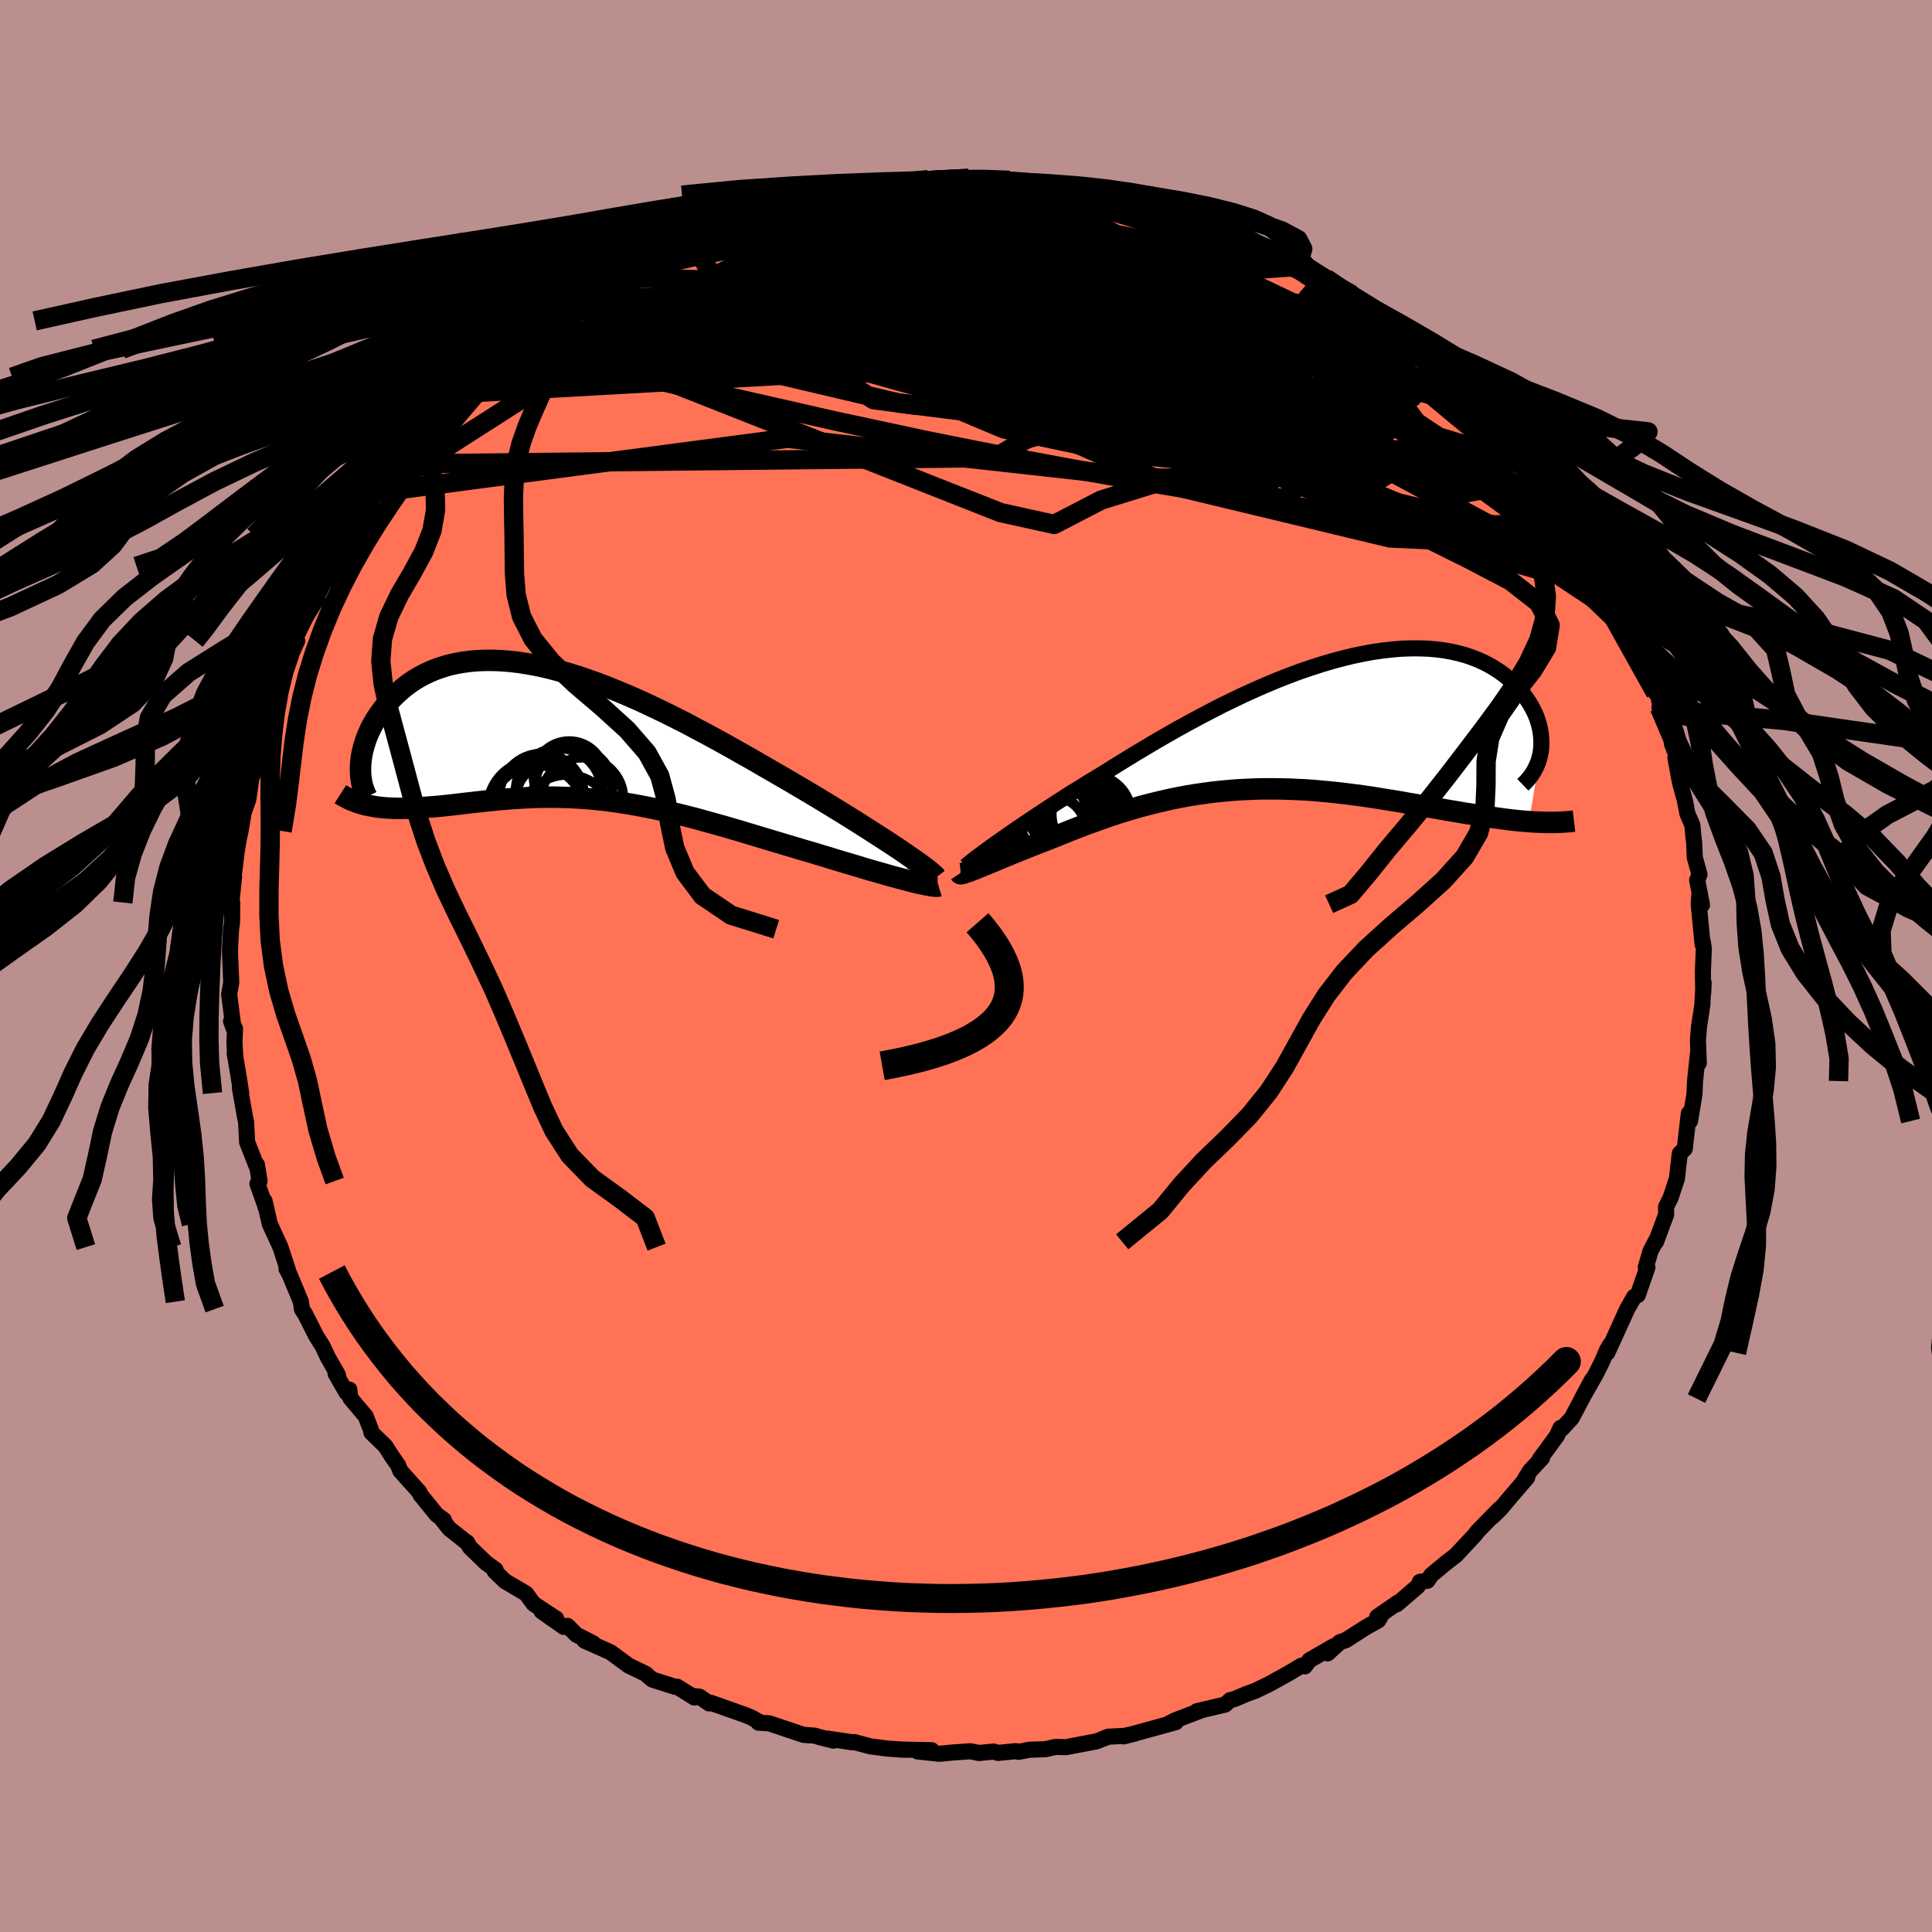 
  <svg viewBox="-100 -100 200 200" xmlns="http://www.w3.org/2000/svg" width="500" height="500" id="face-svg">
    <defs>
      <clipPath id="leftEyeClipPath">
        <polyline points="35.21,12.5 34.64,12.11 34.03,11.71 33.39,11.29 32.71,10.85 32.01,10.4 31.28,9.93 30.52,9.45 29.74,8.96 28.94,8.46 28.11,7.95 27.26,7.43 26.4,6.91 25.52,6.38 24.62,5.85 23.71,5.31 22.66,4.7 21.59,4.08 20.5,3.45 19.4,2.81 18.28,2.18 17.15,1.54 16.01,0.91 14.87,0.29 13.72,-0.32 12.58,-0.93 11.43,-1.51 10.28,-2.08 9.13,-2.63 8,-3.16 6.87,-3.66 5.74,-4.14 4.63,-4.59 3.54,-5.01 2.45,-5.4 1.39,-5.76 0.34,-6.08 -0.69,-6.37 -1.7,-6.63 -2.69,-6.85 -3.66,-7.03 -4.6,-7.18 -5.52,-7.29 -6.41,-7.36 -7.28,-7.4 -8.12,-7.4 -8.93,-7.37 -9.72,-7.3 -10.48,-7.2 -11.2,-7.07 -11.9,-6.91 -12.57,-6.71 -13.22,-6.49 -13.83,-6.24 -14.41,-5.97 -14.97,-5.67 -15.49,-5.36 -15.99,-5.02 -16.46,-4.67 -16.9,-4.3 -17.32,-3.92 -17.71,-3.54 -18.08,-3.14 -18.42,-2.74 -18.74,-2.34 -19.04,-1.94 -19.32,-1.53 -19.57,-1.13 -19.81,-0.72 -20.02,-0.3 -20.21,0.11 -20.38,0.52 -20.53,0.93 -20.66,1.34 -20.77,1.74 -20.87,2.14 -20.94,2.53 -20.99,2.91 -21.03,3.29 -21.05,3.66 -19.78,7.7 -19.39,7.77 -18.98,7.82 -18.56,7.86 -18.13,7.89 -17.69,7.91 -17.23,7.92 -16.77,7.92 -16.3,7.91 -15.81,7.9 -15.32,7.88 -14.81,7.85 -14.3,7.81 -13.77,7.77 -13.24,7.73 -12.69,7.68 -12.13,7.62 -11.56,7.56 -10.98,7.49 -10.39,7.42 -9.78,7.35 -9.16,7.28 -8.53,7.21 -7.89,7.14 -7.24,7.08 -6.58,7.01 -5.91,6.96 -5.23,6.9 -4.54,6.86 -3.84,6.82 -3.13,6.79 -2.41,6.77 -1.68,6.76 -0.95,6.76 -0.2,6.78 0.55,6.8 1.32,6.84 2.09,6.89 2.87,6.95 3.66,7.03 4.46,7.12 5.26,7.23 6.08,7.35 6.9,7.48 7.73,7.63 8.57,7.79 9.42,7.96 10.28,8.15 11.15,8.35 12.02,8.56 12.9,8.78 13.79,9.01 14.68,9.26 15.58,9.51 16.49,9.76 17.41,10.03 18.33,10.3 19.25,10.58 20.18,10.86 21.12,11.14 22.05,11.42 22.99,11.7 23.93,11.98 24.86,12.26 25.8,12.53 26.55,12.76 27.29,12.98 28.03,13.21 28.76,13.43 29.47,13.64 30.18,13.85 30.87,14.06 31.54,14.26 32.2,14.45 32.84,14.63 33.46,14.81 34.06,14.98 34.63,15.13 35.18,15.28 35.7,15.41" />
      </clipPath>
      <clipPath id="rightEyeClipPath">
        <polyline points="-32.36,12.61 -31.82,12.23 -31.24,11.82 -30.63,11.4 -29.99,10.96 -29.32,10.51 -28.62,10.04 -27.89,9.56 -27.14,9.06 -26.37,8.56 -25.57,8.05 -24.75,7.52 -23.9,7 -23.04,6.46 -22.16,5.93 -21.27,5.39 -20.27,4.76 -19.25,4.13 -18.21,3.49 -17.14,2.85 -16.05,2.2 -14.94,1.56 -13.82,0.92 -12.68,0.29 -11.53,-0.33 -10.37,-0.94 -9.21,-1.54 -8.04,-2.11 -6.87,-2.67 -5.7,-3.2 -4.53,-3.71 -3.36,-4.2 -2.21,-4.65 -1.06,-5.08 0.08,-5.47 1.2,-5.83 2.31,-6.16 3.4,-6.45 4.47,-6.71 5.53,-6.93 6.56,-7.12 7.56,-7.26 8.55,-7.37 9.5,-7.45 10.43,-7.48 11.33,-7.48 12.2,-7.45 13.04,-7.38 13.85,-7.28 14.62,-7.14 15.37,-6.97 16.08,-6.78 16.75,-6.55 17.4,-6.3 18.01,-6.02 18.59,-5.72 19.13,-5.4 19.65,-5.06 20.13,-4.71 20.57,-4.34 20.99,-3.96 21.38,-3.57 21.73,-3.17 22.06,-2.77 22.36,-2.36 22.63,-1.96 22.88,-1.55 23.1,-1.14 23.3,-0.73 23.47,-0.32 23.61,0.09 23.73,0.5 23.82,0.91 23.89,1.32 23.93,1.72 23.95,2.12 23.95,2.5 23.93,2.89 23.88,3.26 23.81,3.62 22.67,10.45 22.13,10.41 21.58,10.36 21.01,10.3 20.43,10.23 19.84,10.15 19.24,10.07 18.62,9.98 17.99,9.89 17.35,9.79 16.7,9.68 16.03,9.58 15.36,9.46 14.68,9.35 13.98,9.23 13.27,9.1 12.55,8.98 11.81,8.84 11.07,8.71 10.3,8.58 9.53,8.44 8.75,8.31 7.95,8.18 7.15,8.05 6.33,7.92 5.51,7.8 4.68,7.69 3.84,7.58 2.99,7.48 2.14,7.39 1.28,7.31 0.42,7.23 -0.44,7.17 -1.31,7.13 -2.18,7.09 -3.06,7.07 -3.93,7.06 -4.81,7.06 -5.68,7.08 -6.56,7.12 -7.43,7.16 -8.3,7.23 -9.18,7.31 -10.04,7.4 -10.91,7.52 -11.77,7.64 -12.63,7.78 -13.48,7.94 -14.33,8.11 -15.18,8.3 -16.01,8.5 -16.85,8.71 -17.67,8.93 -18.49,9.17 -19.3,9.41 -20.11,9.67 -20.9,9.93 -21.69,10.21 -22.47,10.49 -23.24,10.77 -24,11.06 -24.75,11.35 -25.49,11.65 -26.21,11.94 -26.93,12.23 -27.53,12.46 -28.13,12.69 -28.71,12.92 -29.28,13.15 -29.84,13.37 -30.38,13.59 -30.9,13.8 -31.41,14.01 -31.9,14.21 -32.36,14.41 -32.81,14.6 -33.24,14.77 -33.65,14.94 -34.03,15.1 -34.38,15.24" />
      </clipPath>
      <filter id="fuzzy">
        <feTurbulence id="turbulence" baseFrequency="0.05" numOctaves="3" type="noise" result="noise" />
        <feDisplacementMap in="SourceGraphic" in2="noise" scale="2" />
      </filter>
      <linearGradient id="rainbowGradient" x1="0%" y1="0%" x2="100%" y2="0%">
        <stop offset="0%" style="stop-color: rgb(165, 42, 42); stop-opacity: 1" />
        <stop offset="50%" style="stop-color: rgb(255, 127, 80); stop-opacity: 1" />
        <stop offset="100%" style="stop-color: rgb(192, 192, 192); stop-opacity: 1" />
      </linearGradient>
    </defs>
    <rect x="-100" y="-100" width="100%" height="100%" fill="rgb(188, 143, 143)" />
    <polyline id="faceContour" points="76.28,0.64 76.32,2.73 76.36,1.74 76.24,3.64 76.24,3.94 75.88,6.3 75.77,7.69 75.86,10.05 75.78,8.98 75.47,11.91 75.41,13.28 74.95,16.05 75.04,15.43 74.83,15.26 74.48,18.23 74.41,18.91 73.89,19.42 73.74,20.7 73.6,21.98 72.94,23.99 72.47,24.94 72.48,25.72 71.43,28.55 71.49,28.31 70.86,29.51 70.37,31.18 70.54,31.21 69.54,34.07 69.17,34.25 68.45,35.5 67.9,36.72 66.38,40.05 66.7,39.18 66.36,39.75 65.9,40.84 65.22,42.21 63.76,44.78 64.8,42.84 62.69,46.82 61.65,47.93 61.54,47.82 61.18,48.62 59.4,51.05 59.64,50.92 58.38,52.27 57.77,53.26 58.1,52.94 56.29,55.05 55.35,56.17 54.53,56.98 55.2,56.23 52.96,58.52 52.69,58.88 50.72,60.99 49.55,61.9 48.17,63.05 47.77,63.64 46.99,63.75 46.77,64.21 44.6,66.07 44.73,65.88 42.57,67.38 42.93,67.32 42.68,67.74 41.48,68.41 39.28,69.81 38.71,69.99 37.43,71.16 38.08,70.41 35.55,71.87 35.08,72.5 34.72,72.43 33.45,73.19 31.34,74.36 29.92,75.04 29.01,75.37 27.79,75.89 27.34,76 26.82,76.46 23.91,77.14 24.45,77.02 21.62,78.1 21,78.42 21.72,78.28 18.56,79.15 16.33,79.75 17.54,79.44 16.4,79.7 14.74,79.78 13.52,80.26 12.59,80.44 10.33,80.87 9.28,80.84 8.2,81.08 6.58,81.13 5.44,81.35 5.16,81.28 3.31,81.46 2.86,81.32 1.34,81.47 0.47,81.29 -1.38,81.42 -2.77,81.55 -5.01,81.31 -3.56,81.18 -6.89,81.11 -6.27,81.13 -8.07,81.02 -9.87,80.79 -11.57,80.34 -11.79,80.36 -14.33,79.98 -13.72,80.19 -15.12,79.84 -15.68,79.67 -16.79,79.6 -20.36,78.4 -21.48,78.33 -21.38,78.27 -22.23,77.79 -22.84,77.54 -26.45,76.26 -26.59,76.34 -27.57,75.65 -28.1,75.58 -28.11,75.73 -29.9,74.61 -30.11,74.62 -32.47,73.87 -32.96,73.46 -33.13,73.29 -34.91,72.43 -36.8,71.04 -39.49,69.84 -38.59,70.12 -40.33,69.23 -41.25,68.31 -41.63,68.42 -43.93,66.81 -42.43,67.56 -44.77,66.02 -45.54,64.97 -47.71,63.69 -48.8,62.64 -48.7,62.5 -49.7,61.78 -51.36,60.17 -51.65,59.66 -51.78,59.6 -53.48,58.25 -54.32,57.19 -54.04,57.36 -54.8,56.8 -56.47,54.74 -56.58,54.47 -58.57,52.25 -58.78,51.69 -59.46,50.72 -60.1,49.71 -61.55,48.3 -61.62,47.97 -62.14,46.62 -63.73,44.73 -63.84,43.85 -64.12,44.18 -65.26,42.2 -65.01,42.35 -66.05,40.53 -66.58,39.4 -67.29,38.26 -68.42,36.03 -68.75,35.52 -68.85,34.75 -70.04,31.9 -70.34,31.35 -70.34,31.3 -70.06,31.89 -70.97,29.1 -72.07,26.71 -72.61,24.34 -72.54,24.89 -72.42,25.15 -73.35,22.54 -73.13,22.26 -73.4,20.58 -73.46,20.67 -74.42,18.23 -74.53,16.09 -74.61,15.79 -75.17,12.61 -75.03,13.16 -75.29,11.49 -75.7,9.03 -75.64,9.44 -75.73,7.97 -75.67,6.48 -76.08,5.71 -75.83,6.41 -76.28,2.92 -76.06,1.72 -76.19,-1.27 -76.19,-1.8 -76.08,-3.81 -75.99,-4.39 -75.97,-5.05 -75.96,-6.57 -76.03,-6.77 -75.77,-9.2 -75.84,-9.06 -75.49,-11.89 -75.24,-13.36 -75.1,-13.97 -74.77,-15.89 -74.32,-17.17 -74.26,-17.47 -74,-19.3 -74.05,-19.25 -73.2,-21.4 -72.59,-24 -72.77,-23.17 -72.15,-25.16 -72.37,-24.93 -71.79,-27.27 -71.1,-29.45 -70.86,-29.13 -70.73,-30.33 -69.23,-33.67 -69.99,-32.31 -69.57,-33.65 -68.12,-36.58 -67.75,-37.43 -67.05,-38.51 -65.67,-41.38 -66.33,-39.8 -65.71,-41.12 -64.86,-42.59 -63.52,-44.56 -63.53,-44.65 -62.63,-46.02 -62.16,-47.12 -61.6,-48.01 -61.14,-49 -60.52,-49.12 -58.58,-51.97 -57.94,-52.7 -57.97,-52.71 -58.07,-52.72 -56.4,-54.76 -54.99,-56.39 -52.91,-58.25 -54.65,-56.59 -53.79,-57.88 -52.06,-59.3 -51.42,-60.37 -50.29,-60.96 -49.55,-61.69 -49.95,-61.49 -46.52,-64.46 -47.2,-63.84 -45.92,-64.94 -44.49,-66.1 -44.71,-65.99 -43.23,-66.78 -41.65,-68.32 -41.72,-68.16 -40.63,-68.85 -39.48,-69.57 -36.61,-71.29 -36.2,-71.58 -34.94,-72.1 -34.84,-72.39 -34.58,-72.45 -31.54,-74.19 -30.14,-74.85 -31.04,-74.22 -30.77,-74.73 -28.41,-75.62 -28.51,-75.59 -26.14,-76.44 -25.02,-76.92 -23.62,-77.63 -22.61,-77.79 -22.5,-77.85 -18.76,-78.81 -20.28,-78.37 -19.69,-78.69 -17.88,-79.14 -15.01,-79.79 -15.71,-79.8 -13.38,-80.31 -11.91,-80.58 -11.42,-80.52 -8.72,-80.91 -8,-80.84 -7.08,-81.13 -4.01,-81.34 -3.7,-81.25 -3.91,-81.41 -3.65,-81.38 -0.25,-81.59 0.27,-81.53 -0.17,-81.31 0.92,-81.48 3.43,-81.45 4.53,-81.33 5.18,-81.17 7.55,-81.01 7.33,-81.07 10.1,-80.59 10.74,-80.59 11.62,-80.44 14.26,-79.87 12.97,-80.42 17.11,-79.31 16.13,-79.67 16.74,-79.6 20.52,-78.6 21.41,-78.07 20.6,-78.42 23.45,-77.44 24.52,-76.98 25.89,-76.51 26.55,-76.45 26.53,-76.2 28.4,-75.54 28.94,-75.48 30.56,-74.4 31.12,-74.25 33.9,-73.01 33.12,-73.39 35.15,-72.48 34.4,-72.91 36.76,-71.26 37.25,-71.2 39.88,-69.73 39.37,-69.59 39.97,-69.41 42.34,-67.69 41.55,-68.36 44.36,-66.19 44.92,-65.71 45.25,-65.68 47.36,-63.89 47.34,-64.03 49.48,-62.32 48.69,-62.8 50.12,-61.46 51.98,-59.76 51.56,-59.75 53.75,-57.82 54.53,-57.01 54.31,-56.95 56.65,-54.72 57.02,-54.17 57.26,-54.15 57.85,-53.19 58.16,-52.68 58.8,-51.78 59.98,-50.44 61.27,-48.49 61.07,-48.88 62.73,-46.6 62.87,-45.92 64.14,-43.59 63.9,-44.15 64.57,-43.76 64.5,-43.35 66.42,-39.71 67.6,-38.25 67.06,-39.34 68.26,-36.55 68.58,-36.12 68.53,-35.69 69.48,-33.24 69.26,-33.93 70.87,-30.22 71.38,-28.29 71.46,-28.97 71.94,-26.58 71.79,-26.75 72.26,-26.31 72.94,-24.33 73.08,-23 73.59,-21.68 73.44,-21.55 73.92,-18.95 74.42,-17.14 74.68,-15.77 75.19,-14.59 75.3,-13.39 75.38,-12.78 75.44,-11.25 75.93,-9.48 75.69,-8.89 76.19,-6.33 75.93,-7.56 75.85,-6.4 76.25,-2.25 76.26,-2.56 76.38,-1.8 76.28,0.64 76.32,2.73" fill="rgb(255, 114, 86)" stroke="black" stroke-width="1.667" stroke-linejoin="round" filter="url(#fuzzy)" />
    <g transform="translate(35.61 -25.4)">
      <polyline id="rightCountour" points="-32.36,12.61 -31.82,12.23 -31.24,11.82 -30.63,11.4 -29.99,10.96 -29.32,10.51 -28.62,10.04 -27.89,9.56 -27.14,9.06 -26.37,8.56 -25.57,8.05 -24.75,7.52 -23.9,7 -23.04,6.46 -22.16,5.93 -21.27,5.39 -20.27,4.76 -19.25,4.13 -18.21,3.49 -17.14,2.85 -16.05,2.2 -14.94,1.56 -13.82,0.92 -12.68,0.29 -11.53,-0.33 -10.37,-0.94 -9.21,-1.54 -8.04,-2.11 -6.87,-2.67 -5.7,-3.2 -4.53,-3.71 -3.36,-4.2 -2.21,-4.65 -1.06,-5.08 0.08,-5.47 1.2,-5.83 2.31,-6.16 3.4,-6.45 4.47,-6.71 5.53,-6.93 6.56,-7.12 7.56,-7.26 8.55,-7.37 9.5,-7.45 10.43,-7.48 11.33,-7.48 12.2,-7.45 13.04,-7.38 13.85,-7.28 14.62,-7.14 15.37,-6.97 16.08,-6.78 16.75,-6.55 17.4,-6.3 18.01,-6.02 18.59,-5.72 19.13,-5.4 19.65,-5.06 20.13,-4.71 20.57,-4.34 20.99,-3.96 21.38,-3.57 21.73,-3.17 22.06,-2.77 22.36,-2.36 22.63,-1.96 22.88,-1.55 23.1,-1.14 23.3,-0.73 23.47,-0.32 23.61,0.09 23.73,0.5 23.82,0.91 23.89,1.32 23.93,1.72 23.95,2.12 23.95,2.5 23.93,2.89 23.88,3.26 23.81,3.62 22.67,10.45 22.13,10.41 21.58,10.36 21.01,10.3 20.43,10.23 19.84,10.15 19.24,10.07 18.62,9.98 17.99,9.89 17.35,9.79 16.7,9.68 16.03,9.58 15.36,9.46 14.68,9.35 13.98,9.23 13.27,9.1 12.55,8.98 11.81,8.84 11.07,8.71 10.3,8.58 9.53,8.44 8.75,8.31 7.95,8.18 7.15,8.05 6.33,7.92 5.51,7.8 4.68,7.69 3.84,7.58 2.99,7.48 2.14,7.39 1.28,7.31 0.42,7.23 -0.44,7.17 -1.31,7.13 -2.18,7.09 -3.06,7.07 -3.93,7.06 -4.81,7.06 -5.68,7.08 -6.56,7.12 -7.43,7.16 -8.3,7.23 -9.18,7.31 -10.04,7.4 -10.91,7.52 -11.77,7.64 -12.63,7.78 -13.48,7.94 -14.33,8.11 -15.18,8.3 -16.01,8.5 -16.85,8.71 -17.67,8.93 -18.49,9.17 -19.3,9.41 -20.11,9.67 -20.9,9.93 -21.69,10.21 -22.47,10.49 -23.24,10.77 -24,11.06 -24.75,11.35 -25.49,11.65 -26.21,11.94 -26.93,12.23 -27.53,12.46 -28.13,12.69 -28.71,12.92 -29.28,13.15 -29.84,13.37 -30.38,13.59 -30.9,13.8 -31.41,14.01 -31.9,14.21 -32.36,14.41 -32.81,14.6 -33.24,14.77 -33.65,14.94 -34.03,15.1 -34.38,15.24" fill="white" stroke="white" stroke-width="0" stroke-linejoin="round" filter="url(#fuzzy)" />
    </g>
    <g transform="translate(-41.63 -24.24)">
      <polyline id="leftCountour" points="35.21,12.5 34.64,12.11 34.03,11.71 33.39,11.29 32.71,10.85 32.01,10.4 31.28,9.93 30.52,9.45 29.74,8.96 28.94,8.46 28.11,7.95 27.26,7.43 26.4,6.91 25.52,6.38 24.62,5.85 23.71,5.31 22.66,4.7 21.59,4.08 20.5,3.45 19.4,2.81 18.28,2.18 17.15,1.54 16.01,0.91 14.87,0.29 13.72,-0.32 12.58,-0.93 11.43,-1.51 10.28,-2.08 9.13,-2.63 8,-3.16 6.87,-3.66 5.74,-4.14 4.63,-4.59 3.54,-5.01 2.45,-5.4 1.39,-5.76 0.34,-6.08 -0.69,-6.37 -1.7,-6.63 -2.69,-6.85 -3.66,-7.03 -4.6,-7.18 -5.52,-7.29 -6.41,-7.36 -7.28,-7.4 -8.12,-7.4 -8.93,-7.37 -9.72,-7.3 -10.48,-7.2 -11.2,-7.07 -11.9,-6.91 -12.57,-6.71 -13.22,-6.49 -13.83,-6.24 -14.41,-5.97 -14.97,-5.67 -15.49,-5.36 -15.99,-5.02 -16.46,-4.67 -16.9,-4.3 -17.32,-3.92 -17.71,-3.54 -18.08,-3.14 -18.42,-2.74 -18.74,-2.34 -19.04,-1.94 -19.32,-1.53 -19.57,-1.13 -19.81,-0.72 -20.02,-0.3 -20.21,0.11 -20.38,0.52 -20.53,0.93 -20.66,1.34 -20.77,1.74 -20.87,2.14 -20.94,2.53 -20.99,2.91 -21.03,3.29 -21.05,3.66 -19.78,7.7 -19.39,7.77 -18.98,7.82 -18.56,7.86 -18.13,7.89 -17.69,7.91 -17.23,7.92 -16.77,7.92 -16.3,7.91 -15.81,7.9 -15.32,7.88 -14.81,7.85 -14.3,7.81 -13.77,7.77 -13.24,7.73 -12.69,7.68 -12.13,7.62 -11.56,7.56 -10.98,7.49 -10.39,7.42 -9.78,7.35 -9.16,7.28 -8.53,7.21 -7.89,7.14 -7.24,7.08 -6.58,7.01 -5.91,6.96 -5.23,6.9 -4.54,6.86 -3.84,6.82 -3.13,6.79 -2.41,6.77 -1.68,6.76 -0.95,6.76 -0.2,6.78 0.55,6.8 1.32,6.84 2.09,6.89 2.87,6.95 3.66,7.03 4.46,7.12 5.26,7.23 6.08,7.35 6.9,7.48 7.73,7.63 8.57,7.79 9.42,7.96 10.28,8.15 11.15,8.35 12.02,8.56 12.9,8.78 13.79,9.01 14.68,9.26 15.58,9.51 16.49,9.76 17.41,10.03 18.33,10.3 19.25,10.58 20.18,10.86 21.12,11.14 22.05,11.42 22.99,11.7 23.93,11.98 24.86,12.26 25.8,12.53 26.55,12.76 27.29,12.98 28.03,13.21 28.76,13.43 29.47,13.64 30.18,13.85 30.87,14.06 31.54,14.26 32.2,14.45 32.84,14.63 33.46,14.81 34.06,14.98 34.63,15.13 35.18,15.28 35.7,15.41" fill="white" stroke="white" stroke-width="0" stroke-linejoin="round" filter="url(#fuzzy)" />
    </g>
    <g transform="translate(35.61 -25.4)">
      <polyline id="rightUpper" points="-35.61,15.07 -35.49,14.96 -35.31,14.81 -35.09,14.63 -34.83,14.42 -34.52,14.18 -34.16,13.92 -33.77,13.63 -33.34,13.31 -32.87,12.97 -32.36,12.61 -31.82,12.23 -31.24,11.82 -30.63,11.4 -29.99,10.96 -29.32,10.51 -28.62,10.04 -27.89,9.56 -27.14,9.06 -26.37,8.56 -25.57,8.05 -24.75,7.52 -23.9,7 -23.04,6.46 -22.16,5.93 -21.27,5.39 -20.27,4.76 -19.25,4.13 -18.21,3.49 -17.14,2.85 -16.05,2.2 -14.94,1.56 -13.82,0.92 -12.68,0.29 -11.53,-0.33 -10.37,-0.94 -9.21,-1.54 -8.04,-2.11 -6.87,-2.67 -5.7,-3.2 -4.53,-3.71 -3.36,-4.2 -2.21,-4.65 -1.06,-5.08 0.08,-5.47 1.2,-5.83 2.31,-6.16 3.4,-6.45 4.47,-6.71 5.53,-6.93 6.56,-7.12 7.56,-7.26 8.55,-7.37 9.5,-7.45 10.43,-7.48 11.33,-7.48 12.2,-7.45 13.04,-7.38 13.85,-7.28 14.62,-7.14 15.37,-6.97 16.08,-6.78 16.75,-6.55 17.4,-6.3 18.01,-6.02 18.59,-5.72 19.13,-5.4 19.65,-5.06 20.13,-4.71 20.57,-4.34 20.99,-3.96 21.38,-3.57 21.73,-3.17 22.06,-2.77 22.36,-2.36 22.63,-1.96 22.88,-1.55 23.1,-1.14 23.3,-0.73 23.47,-0.32 23.61,0.09 23.73,0.5 23.82,0.91 23.89,1.32 23.93,1.72 23.95,2.12 23.95,2.5 23.93,2.89 23.88,3.26 23.81,3.62 23.72,3.98 23.61,4.32 23.47,4.65 23.32,4.97 23.15,5.28 22.96,5.58 22.75,5.86 22.53,6.13 22.29,6.39 22.03,6.64" fill="none" stroke="black" stroke-width="1.667" stroke-linejoin="round" filter="url(#fuzzy)" />
      <polyline id="rightLower" points="-36.23,15.81 -36.21,15.84 -36.15,15.85 -36.05,15.84 -35.91,15.81 -35.74,15.75 -35.53,15.68 -35.29,15.6 -35.02,15.49 -34.71,15.38 -34.38,15.24 -34.03,15.1 -33.65,14.94 -33.24,14.77 -32.81,14.6 -32.36,14.41 -31.9,14.21 -31.41,14.01 -30.9,13.8 -30.38,13.59 -29.84,13.37 -29.28,13.15 -28.71,12.92 -28.13,12.69 -27.53,12.46 -26.93,12.23 -26.21,11.94 -25.49,11.65 -24.75,11.35 -24,11.06 -23.24,10.77 -22.47,10.49 -21.69,10.21 -20.9,9.93 -20.11,9.67 -19.3,9.41 -18.49,9.17 -17.67,8.93 -16.85,8.71 -16.01,8.5 -15.18,8.3 -14.33,8.11 -13.48,7.94 -12.63,7.78 -11.77,7.64 -10.91,7.52 -10.04,7.4 -9.18,7.31 -8.3,7.23 -7.43,7.16 -6.56,7.12 -5.68,7.08 -4.81,7.06 -3.93,7.06 -3.06,7.07 -2.18,7.09 -1.31,7.13 -0.44,7.17 0.42,7.23 1.28,7.31 2.14,7.39 2.99,7.48 3.84,7.58 4.68,7.69 5.51,7.8 6.33,7.92 7.15,8.05 7.95,8.18 8.75,8.31 9.53,8.44 10.3,8.58 11.07,8.71 11.81,8.84 12.55,8.98 13.27,9.1 13.98,9.23 14.68,9.35 15.36,9.46 16.03,9.58 16.7,9.68 17.35,9.79 17.99,9.89 18.62,9.98 19.24,10.07 19.84,10.15 20.43,10.23 21.01,10.3 21.58,10.36 22.13,10.41 22.67,10.45 23.2,10.49 23.71,10.51 24.21,10.53 24.69,10.54 25.16,10.54 25.62,10.53 26.07,10.51 26.5,10.48 26.92,10.45 27.33,10.4" fill="none" stroke="black" stroke-width="2.222" stroke-linejoin="round" filter="url(#fuzzy)" />
      <circle r="4.116" cx="-22.616" cy="9.719" stroke="black" fill="none" stroke-width="1.0" filter="url(#fuzzy)" clip-path="url(#rightEyeClipPath)" /><circle r="4.65" cx="-26.316" cy="9.224" stroke="black" fill="none" stroke-width="1.0" filter="url(#fuzzy)" clip-path="url(#rightEyeClipPath)" /><circle r="3.936" cx="-26.866" cy="11.694" stroke="black" fill="none" stroke-width="1.0" filter="url(#fuzzy)" clip-path="url(#rightEyeClipPath)" /><circle r="4.584" cx="-23.926" cy="9.879" stroke="black" fill="none" stroke-width="1.0" filter="url(#fuzzy)" clip-path="url(#rightEyeClipPath)" /><circle r="3.088" cx="-26.111" cy="9.684" stroke="black" fill="none" stroke-width="1.0" filter="url(#fuzzy)" clip-path="url(#rightEyeClipPath)" /><circle r="3.674" cx="-24.486" cy="9.259" stroke="black" fill="none" stroke-width="1.0" filter="url(#fuzzy)" clip-path="url(#rightEyeClipPath)" /><circle r="4.016" cx="-25.991" cy="10.244" stroke="black" fill="none" stroke-width="1.0" filter="url(#fuzzy)" clip-path="url(#rightEyeClipPath)" /><circle r="3.272" cx="-26.546" cy="11.189" stroke="black" fill="none" stroke-width="1.0" filter="url(#fuzzy)" clip-path="url(#rightEyeClipPath)" /><circle r="3.368" cx="-23.826" cy="8.969" stroke="black" fill="none" stroke-width="1.0" filter="url(#fuzzy)" clip-path="url(#rightEyeClipPath)" /><circle r="3.602" cx="-24.156" cy="9.189" stroke="black" fill="none" stroke-width="1.0" filter="url(#fuzzy)" clip-path="url(#rightEyeClipPath)" />
      </g>
    <g transform="translate(-41.63 -24.24)">
      <polyline id="leftUpper" points="38.55,15.07 38.44,14.93 38.28,14.77 38.06,14.58 37.79,14.35 37.47,14.11 37.11,13.83 36.69,13.53 36.24,13.21 35.74,12.87 35.21,12.5 34.64,12.11 34.03,11.71 33.39,11.29 32.71,10.85 32.01,10.4 31.28,9.93 30.52,9.45 29.74,8.96 28.94,8.46 28.11,7.95 27.26,7.43 26.4,6.91 25.52,6.38 24.62,5.85 23.71,5.31 22.66,4.7 21.59,4.08 20.5,3.45 19.4,2.81 18.28,2.18 17.15,1.54 16.01,0.91 14.87,0.29 13.72,-0.32 12.58,-0.93 11.43,-1.51 10.28,-2.08 9.13,-2.63 8,-3.16 6.87,-3.66 5.74,-4.14 4.63,-4.59 3.54,-5.01 2.45,-5.4 1.39,-5.76 0.34,-6.08 -0.69,-6.37 -1.7,-6.63 -2.69,-6.85 -3.66,-7.03 -4.6,-7.18 -5.52,-7.29 -6.41,-7.36 -7.28,-7.4 -8.12,-7.4 -8.93,-7.37 -9.72,-7.3 -10.48,-7.2 -11.2,-7.07 -11.9,-6.91 -12.57,-6.71 -13.22,-6.49 -13.83,-6.24 -14.41,-5.97 -14.97,-5.67 -15.49,-5.36 -15.99,-5.02 -16.46,-4.67 -16.9,-4.3 -17.32,-3.92 -17.71,-3.54 -18.08,-3.14 -18.42,-2.74 -18.74,-2.34 -19.04,-1.94 -19.32,-1.53 -19.57,-1.13 -19.81,-0.72 -20.02,-0.3 -20.21,0.11 -20.38,0.52 -20.53,0.93 -20.66,1.34 -20.77,1.74 -20.87,2.14 -20.94,2.53 -20.99,2.91 -21.03,3.29 -21.05,3.66 -21.05,4.02 -21.04,4.37 -21.01,4.7 -20.96,5.03 -20.9,5.35 -20.83,5.65 -20.73,5.94 -20.63,6.22 -20.51,6.49 -20.38,6.74" fill="none" stroke="black" stroke-width="2.222" stroke-linejoin="round" filter="url(#fuzzy)" />
      <polyline id="leftLower" points="38.79,15.95 38.69,15.98 38.54,15.98 38.34,15.97 38.08,15.94 37.79,15.89 37.44,15.82 37.06,15.74 36.64,15.65 36.18,15.54 35.7,15.41 35.18,15.28 34.63,15.13 34.06,14.98 33.46,14.81 32.84,14.63 32.2,14.45 31.54,14.26 30.87,14.06 30.18,13.85 29.47,13.64 28.76,13.43 28.03,13.21 27.29,12.98 26.55,12.76 25.8,12.53 24.86,12.26 23.93,11.98 22.99,11.7 22.05,11.42 21.12,11.14 20.18,10.86 19.25,10.58 18.33,10.3 17.41,10.03 16.49,9.76 15.58,9.51 14.68,9.26 13.79,9.01 12.9,8.78 12.02,8.56 11.15,8.35 10.28,8.15 9.42,7.96 8.57,7.79 7.73,7.63 6.9,7.48 6.08,7.35 5.26,7.23 4.46,7.12 3.66,7.03 2.87,6.95 2.09,6.89 1.32,6.84 0.55,6.8 -0.2,6.78 -0.95,6.76 -1.68,6.76 -2.41,6.77 -3.13,6.79 -3.84,6.82 -4.54,6.86 -5.23,6.9 -5.91,6.96 -6.58,7.01 -7.24,7.08 -7.89,7.14 -8.53,7.21 -9.16,7.28 -9.78,7.35 -10.39,7.42 -10.98,7.49 -11.56,7.56 -12.13,7.62 -12.69,7.68 -13.24,7.73 -13.77,7.77 -14.3,7.81 -14.81,7.85 -15.32,7.88 -15.81,7.9 -16.3,7.91 -16.77,7.92 -17.23,7.92 -17.69,7.91 -18.13,7.89 -18.56,7.86 -18.98,7.82 -19.39,7.77 -19.78,7.7 -20.17,7.63 -20.54,7.55 -20.91,7.45 -21.26,7.34 -21.6,7.22 -21.93,7.09 -22.24,6.95 -22.55,6.79 -22.85,6.63 -23.13,6.45" fill="none" stroke="black" stroke-width="2.222" stroke-linejoin="round" filter="url(#fuzzy)" />
      <circle r="4.972" cx="-2.917" cy="7.899" stroke="black" fill="none" stroke-width="1.0" filter="url(#fuzzy)" clip-path="url(#leftEyeClipPath)" /><circle r="3.694" cx="0.553" cy="4.649" stroke="black" fill="none" stroke-width="1.0" filter="url(#fuzzy)" clip-path="url(#leftEyeClipPath)" /><circle r="4.456" cx="-0.552" cy="6.164" stroke="black" fill="none" stroke-width="1.0" filter="url(#fuzzy)" clip-path="url(#leftEyeClipPath)" /><circle r="4.022" cx="1.033" cy="5.644" stroke="black" fill="none" stroke-width="1.0" filter="url(#fuzzy)" clip-path="url(#leftEyeClipPath)" /><circle r="3.032" cx="-1.872" cy="9.304" stroke="black" fill="none" stroke-width="1.0" filter="url(#fuzzy)" clip-path="url(#leftEyeClipPath)" /><circle r="4.95" cx="0.328" cy="9.409" stroke="black" fill="none" stroke-width="1.0" filter="url(#fuzzy)" clip-path="url(#leftEyeClipPath)" /><circle r="4.368" cx="-2.272" cy="6.609" stroke="black" fill="none" stroke-width="1.0" filter="url(#fuzzy)" clip-path="url(#leftEyeClipPath)" /><circle r="4.858" cx="-2.747" cy="8.339" stroke="black" fill="none" stroke-width="1.0" filter="url(#fuzzy)" clip-path="url(#leftEyeClipPath)" /><circle r="4.242" cx="1.928" cy="6.914" stroke="black" fill="none" stroke-width="1.0" filter="url(#fuzzy)" clip-path="url(#leftEyeClipPath)" /><circle r="3.484" cx="-1.452" cy="6.809" stroke="black" fill="none" stroke-width="1.0" filter="url(#fuzzy)" clip-path="url(#leftEyeClipPath)" />
    </g>
    <g id="hairs">
      <polyline points="-44.71,-65.99 -43.05,-66.84 -40.97,-67.57 -38.37,-68.17 -35.09,-68.74 -31.16,-69.34 -26.7,-69.92 -21.85,-70.44 -16.68,-70.88 -11.2,-71.25 -5.39,-71.59 0.69,-71.94 6.96,-72.27 13.32,-72.59 19.82,-72.86 26.57,-73.08" fill="none" stroke="rgb(0, 0, 0)" stroke-width="2" stroke-linejoin="round" filter="url(#fuzzy)" /><polyline points="64.5,-43.35 65.66,-40.93 65.64,-40 64.66,-39.83 62.88,-40.09 60.34,-40.71 57.02,-41.67 52.92,-42.97 48.02,-44.63 42.27,-46.71 35.64,-49.31 28.08,-52.5 19.55,-56.34 10,-60.76 -0.59,-65.73 -12.2,-71.15" fill="none" stroke="rgb(0, 0, 0)" stroke-width="2" stroke-linejoin="round" filter="url(#fuzzy)" /><polyline points="28.4,-75.54 29.29,-75.14 30.58,-74.41 32.03,-73.56 33.51,-72.67 34.98,-71.74 36.47,-70.74 38,-69.67 39.58,-68.54 41.18,-67.38 42.75,-66.23 44.25,-65.11 45.69,-64.03 47.05,-63 48.34,-62.02 49.52,-61.11 50.56,-60.32 51.38,-59.7 51.96,-59.29 52.26,-59.12 52.26,-59.21 51.99,-59.55" fill="none" stroke="rgb(0, 0, 0)" stroke-width="2" stroke-linejoin="round" filter="url(#fuzzy)" /><polyline points="-8,-80.84 -6.55,-81.05 -4.9,-81.13 -3.43,-81.13 -1.98,-81.09 -0.39,-81.01 1.33,-80.9 3.09,-80.77 4.85,-80.63 6.56,-80.5 8.2,-80.38 9.72,-80.27 11.03,-80.19 12.08,-80.14 12.83,-80.11 13.26,-80.1 13.32,-80.13 12.94,-80.2" fill="none" stroke="rgb(0, 0, 0)" stroke-width="2" stroke-linejoin="round" filter="url(#fuzzy)" /><polyline points="-25.02,-76.92 -23.71,-77.4 -22.3,-77.67 -20.69,-77.87 -18.95,-78.03 -17.05,-78.16 -14.98,-78.28 -12.69,-78.4 -10.23,-78.52 -7.65,-78.61 -4.98,-78.66 -2.29,-78.68 0.39,-78.66 3.03,-78.63 5.58,-78.59 8.02,-78.54 10.31,-78.48 12.44,-78.4 14.4,-78.32 16.16,-78.24 17.68,-78.21 18.88,-78.25 19.84,-78.3" fill="none" stroke="rgb(0, 0, 0)" stroke-width="2" stroke-linejoin="round" filter="url(#fuzzy)" /><polyline points="28.4,-75.54 29.14,-75.23 30,-74.77 30.71,-74.35 31.12,-74.04 31.16,-73.85 30.84,-73.74 30.18,-73.69 29.2,-73.69 27.86,-73.76 26.08,-73.94 23.8,-74.25 21.01,-74.71 17.69,-75.31 13.82,-76.06 9.29,-76.96 3.95,-78.04 -2.17,-79.33" fill="none" stroke="rgb(0, 0, 0)" stroke-width="2" stroke-linejoin="round" filter="url(#fuzzy)" /><polyline points="62.73,-46.6 63.13,-45.62 63.64,-44.68 64.12,-43.92 64.62,-43.12 65.16,-42.22 65.71,-41.29 66.17,-40.45 66.49,-39.83 66.64,-39.45 66.59,-39.34 66.37,-39.49 65.97,-39.9 65.39,-40.58 64.64,-41.57 63.71,-42.9 62.57,-44.63 61.21,-46.78 59.57,-49.38 57.45,-52.61" fill="none" stroke="rgb(0, 0, 0)" stroke-width="2" stroke-linejoin="round" filter="url(#fuzzy)" /><polyline points="35.15,-72.48 35.35,-72.3 36.39,-71.64 37.57,-70.92 38.63,-70.25 39.52,-69.66 40.25,-69.16 40.84,-68.74 41.25,-68.43 41.44,-68.25 41.35,-68.25 40.95,-68.44 40.21,-68.84 39.08,-69.47 37.46,-70.38 35.26,-71.63 32.43,-73.28" fill="none" stroke="rgb(0, 0, 0)" stroke-width="2" stroke-linejoin="round" filter="url(#fuzzy)" /><polyline points="-0.17,-81.31 1.37,-81.33 3.35,-81.1 5.47,-80.71 7.71,-80.18 10.11,-79.55 12.64,-78.84 15.26,-78.08 17.91,-77.28 20.56,-76.48 23.14,-75.68 25.62,-74.91 27.97,-74.17 30.2,-73.47 32.29,-72.81 34.17,-72.21 35.65,-71.75" fill="none" stroke="rgb(0, 0, 0)" stroke-width="2" stroke-linejoin="round" filter="url(#fuzzy)" /><polyline points="11.62,-80.44 13.27,-80.13 14.54,-79.89 15.86,-79.59 17.25,-79.25 18.69,-78.86 20.11,-78.44 21.45,-78.02 22.65,-77.64 23.67,-77.29 24.5,-77.01 25.08,-76.81 25.37,-76.71 25.32,-76.72 24.93,-76.85 24.2,-77.09 23.08,-77.46 21.41,-78.01 18.97,-78.79" fill="none" stroke="rgb(0, 0, 0)" stroke-width="2" stroke-linejoin="round" filter="url(#fuzzy)" /><polyline points="49.48,-62.32 49.3,-62.24 49.57,-61.64 49.65,-61.02 49.34,-60.54 48.58,-60.27 47.33,-60.2 45.52,-60.38 43.1,-60.8 40.03,-61.49 36.27,-62.44 31.81,-63.64 26.66,-65.06 20.83,-66.68 14.28,-68.48 6.93,-70.52 -1.35,-72.82 -10.55,-75.41" fill="none" stroke="rgb(0, 0, 0)" stroke-width="2" stroke-linejoin="round" filter="url(#fuzzy)" /><polyline points="56.65,-54.72 56.97,-54.32 57.26,-53.94 57.56,-53.49 57.86,-53 58.13,-52.49 58.31,-52.05 58.33,-51.74 58.14,-51.61 57.7,-51.72 56.98,-52.11 55.94,-52.82 54.57,-53.86 52.88,-55.23 50.86,-56.88 48.53,-58.82 45.87,-61.08 42.83,-63.72 39.29,-66.82 35.13,-70.41" fill="none" stroke="rgb(0, 0, 0)" stroke-width="2" stroke-linejoin="round" filter="url(#fuzzy)" /><polyline points="61.27,-48.49 61.38,-48.16 61.42,-47.3 61.01,-46.54 60.07,-46.06 58.61,-45.82 56.67,-45.71 54.25,-45.66 51.31,-45.7 47.82,-45.89 43.69,-46.28 38.89,-46.88 33.4,-47.68 27.23,-48.66 20.38,-49.81 12.89,-51.12 4.75,-52.63 -4.08,-54.39 -13.63,-56.44 -23.95,-58.79 -35.09,-61.32" fill="none" stroke="rgb(0, 0, 0)" stroke-width="2" stroke-linejoin="round" filter="url(#fuzzy)" /><polyline points="-41.72,-68.16 -40.45,-68.91 -38.74,-69.83 -36.92,-70.75 -35.15,-71.56 -33.41,-72.31 -31.65,-73.03 -29.84,-73.74 -27.99,-74.46 -26.15,-75.15 -24.33,-75.81 -22.54,-76.44 -20.76,-77.05 -18.98,-77.65 -17.25,-78.23 -15.6,-78.76 -14.12,-79.25 -12.89,-79.65 -12,-79.97 -11.49,-80.2 -11.39,-80.36 -11.67,-80.45" fill="none" stroke="rgb(0, 0, 0)" stroke-width="2" stroke-linejoin="round" filter="url(#fuzzy)" /><polyline points="16.13,-79.67 17.56,-79.31 19.37,-78.75 20.97,-78.18 22.45,-77.61 23.91,-77.03 25.35,-76.45 26.73,-75.89 28.01,-75.36 29.22,-74.86 30.35,-74.37 31.42,-73.91 32.4,-73.49 33.23,-73.14 33.89,-72.87 34.33,-72.7 34.54,-72.63 34.55,-72.64 34.33,-72.74 33.83,-72.94 32.98,-73.32 31.71,-73.92 30.09,-74.74" fill="none" stroke="rgb(0, 0, 0)" stroke-width="2" stroke-linejoin="round" filter="url(#fuzzy)" /><polyline points="-39.48,-69.57 -37.33,-70.76 -35.65,-71.45 -33.94,-71.98 -31.99,-72.51 -29.72,-73.07 -27.21,-73.64 -24.52,-74.18 -21.72,-74.69 -18.78,-75.17 -15.7,-75.65 -12.5,-76.15 -9.22,-76.67 -5.93,-77.21 -2.72,-77.73 0.36,-78.23 3.28,-78.7 6.04,-79.12 8.64,-79.5 11.07,-79.82" fill="none" stroke="rgb(0, 0, 0)" stroke-width="2" stroke-linejoin="round" filter="url(#fuzzy)" /><polyline points="-18.76,-78.81 -19.38,-78.66 -18.78,-78.85 -17.61,-79.17 -16.31,-79.51 -15.06,-79.82 -13.91,-80.06 -12.88,-80.24 -11.99,-80.36 -11.28,-80.42 -10.77,-80.42 -10.52,-80.36 -10.58,-80.24 -10.99,-80.05 -11.78,-79.78 -12.94,-79.41 -14.48,-78.93 -16.42,-78.35 -18.76,-77.65 -21.48,-76.87 -24.46,-76.03 -27.48,-75.24" fill="none" stroke="rgb(0, 0, 0)" stroke-width="2" stroke-linejoin="round" filter="url(#fuzzy)" /><polyline points="58.8,-51.78 59.77,-50.54 60.34,-49.62 60.56,-48.98 60.48,-48.57 60.06,-48.42 59.28,-48.62 58.13,-49.17 56.61,-50.01 54.7,-51.13 52.37,-52.55 49.56,-54.34 46.2,-56.58 42.22,-59.31 37.62,-62.53 32.42,-66.22 26.66,-70.37 20.33,-75.01" fill="none" stroke="rgb(0, 0, 0)" stroke-width="2" stroke-linejoin="round" filter="url(#fuzzy)" /><polyline points="35.15,-72.48 35.37,-72.28 36.47,-71.57 37.74,-70.77 38.96,-69.98 40.07,-69.23 41.11,-68.51 42.09,-67.82 43.01,-67.17 43.81,-66.59 44.46,-66.12 44.9,-65.79 45.11,-65.63 45.04,-65.65 44.7,-65.86 44.07,-66.27 43.15,-66.89 41.88,-67.74 40.13,-68.92 37.74,-70.54" fill="none" stroke="rgb(0, 0, 0)" stroke-width="2" stroke-linejoin="round" filter="url(#fuzzy)" /><polyline points="-28.51,-75.59 -25.89,-70.66 -5.16,-66.07 11.42,-61.98 18.81,-59.33 20.51,-57.86 20.31,-57.17 20.26,-57.09 20.91,-57.65 21.81,-58.9 22.17,-60.68 21.53,-62.61 19.94,-64.24 17.71,-65.35 14.93,-66.03 11.37,-66.63 6.85,-67.57 1.82,-69.03 -1.96,-70.84 -2.03,-72.64 2.04,-74.28 4.77,-75.92 -4.62,-77.26 -28.51,-75.59" fill="none" stroke="rgb(0, 0, 0)" stroke-width="2" stroke-linejoin="round" filter="url(#fuzzy)" /><polyline points="-8,-80.84 8.19,-74.32 23.89,-68.01 25.93,-66.53 20.76,-66.81 16.53,-66.24 17.36,-64.1 23.02,-60.74 30.69,-56.94 36.88,-53.65 38.88,-51.81 35.6,-52.01 28.12,-54.09 19.55,-57.09 13.82,-59.61 13.65,-60.53 18.65,-59.55 25.15,-57.38 28.41,-55.35 26.62,-54.61 23.56,-55.48 25.07,-57.85 24.56,-63.54 -13.38,-80.31" fill="none" stroke="rgb(0, 0, 0)" stroke-width="2" stroke-linejoin="round" filter="url(#fuzzy)" /><polyline points="53.75,-57.82 12.31,-67.61 2.76,-71.22 -5.08,-71.92 -11.57,-71.98 -15.51,-72.09 -17.35,-71.88 -16.79,-70.76 -12.53,-68.37 -3.96,-64.79 7.25,-60.71 17.35,-57.31 22.69,-55.72 22.21,-56.16 18.83,-57.6 18.11,-58.06 24.66,-55.79 38.31,-50.58 53.36,-44.4 62.74,-40.44 65.36,-39.08 71.38,-28.29" fill="none" stroke="rgb(0, 0, 0)" stroke-width="2" stroke-linejoin="round" filter="url(#fuzzy)" /><polyline points="10.74,-80.59 3.8,-76.71 9.27,-69.34 23.98,-62.18 34.71,-57.39 35.45,-55.31 27.05,-55.11 14.34,-56.14 3.6,-58.37 -0.37,-61.77 3.24,-65.5 10.61,-68.2 15.37,-69.14 12.16,-69.47 0.69,-71.83 -11.01,-77.01 -15.01,-79.79" fill="none" stroke="rgb(0, 0, 0)" stroke-width="2" stroke-linejoin="round" filter="url(#fuzzy)" /><polyline points="69.26,-33.93 60.62,-42.22 44.88,-50.68 34.59,-56.28 33.08,-57.28 33.74,-56.73 30.16,-57.77 21.53,-60.9 11.69,-64.5 5.09,-66.71 3.81,-66.73 7.33,-64.88 14.46,-61.74 24.24,-57.71 33.88,-54.19 36.36,-55.44 27.08,-65.99 30.56,-74.4" fill="none" stroke="rgb(0, 0, 0)" stroke-width="2" stroke-linejoin="round" filter="url(#fuzzy)" /><polyline points="-8,-80.84 19.05,-70.07 13.03,-66.98 5.6,-66.21 4.25,-66.45 5.9,-66.87 6.21,-67.01 3.71,-66.76 0.17,-66.13 -1.47,-65.28 0.41,-64.39 5.14,-63.77 10.47,-63.74 14.22,-64.51 15.55,-66.04 15.03,-67.96 13.68,-69.81 11.77,-71.3 8.46,-72.61 2.73,-74.14 -5.06,-75.98 -12.72,-77.59 -18.04,-78.26 -21.26,-77.98 -22.5,-77.85" fill="none" stroke="rgb(0, 0, 0)" stroke-width="2" stroke-linejoin="round" filter="url(#fuzzy)" /><polyline points="17.11,-79.31 5.54,-73.21 -11.34,-69.61 -12.89,-68.52 -4.7,-68.07 4.89,-67.34 12.27,-66.24 17.74,-65.05 22.67,-63.97 27.66,-63.05 32.05,-62.22 34.37,-61.51 33.13,-61.16 27.76,-61.55 19.1,-62.89 9.27,-65.05 0.73,-67.48 -4.58,-69.37 -5.39,-70.09 -0.63,-69.44 9.55,-67.71 18.89,-65.3 8.61,-62.7 -52.06,-59.3" fill="none" stroke="rgb(0, 0, 0)" stroke-width="2" stroke-linejoin="round" filter="url(#fuzzy)" /><polyline points="45.25,-65.68 5.79,-54.41 7.67,-56.16 6.03,-62.66 -1.02,-67.62 -9.07,-69.71 -15.11,-69.86 -18.15,-69.2 -18.7,-68.34 -17.77,-67.27 -15.63,-65.64 -11.43,-63.44 -4.86,-61.62 1.25,-61.98 0.58,-65.45 -12.06,-69.22 -34.54,-66.04 -61.14,-49" fill="none" stroke="rgb(0, 0, 0)" stroke-width="2" stroke-linejoin="round" filter="url(#fuzzy)" /><polyline points="54.53,-57.01 16.62,-69.71 -2.58,-71.79 -4.63,-69.53 2.7,-66.38 11.75,-64.43 17.79,-64.06 19.33,-64.74 16.8,-65.86 11.27,-67.1 4.04,-68.28 -3.42,-69.12 -9.55,-69.19 -12.92,-68.02 -12.5,-65.49 -7.89,-61.96 0.62,-58.26 11.71,-55.33 22.86,-53.9 30.42,-54.37 31.37,-56.83 27.42,-61.02 26.25,-66.67 16.74,-79.6" fill="none" stroke="rgb(0, 0, 0)" stroke-width="2" stroke-linejoin="round" filter="url(#fuzzy)" /><polyline points="-61.14,-49 -18.46,-54.63 18.16,-50.57 31.59,-50.21 30.26,-52.7 24.56,-55.3 20.16,-56.63 18.77,-56.24 20.26,-54.27 23.91,-51.46 28.68,-49.07 32.93,-48.37 34.77,-49.99 33.06,-53.55 28.47,-57.6 23.73,-60.21 22.33,-59.85 26.15,-56.44 33.01,-51.97 35.88,-50.26 25.88,-55.09 3.45,-67.11 4.53,-81.33" fill="none" stroke="rgb(0, 0, 0)" stroke-width="2" stroke-linejoin="round" filter="url(#fuzzy)" /><polyline points="-36.61,-71.29 6.61,-70.07 14.44,-73.08 18.4,-73.24 22.06,-70.85 22.79,-67.83 19.52,-65.48 14.17,-63.82 10.22,-62.17 10.43,-60.19 14.81,-58.34 20.44,-57.69 23.06,-59.03 19.66,-62.12 10.56,-65.7 -0.17,-68.35 -6.16,-69.62 -2.11,-69.99 10.69,-69.66 17.31,-69.25 -17.88,-79.14" fill="none" stroke="rgb(0, 0, 0)" stroke-width="2" stroke-linejoin="round" filter="url(#fuzzy)" /><polyline points="-52.06,-59.3 -8.16,-68.15 15.2,-69.45 23.19,-70.41 24.28,-70.45 23.35,-69.01 21.73,-66.81 18.9,-64.97 14.8,-64.01 10.92,-63.58 9.29,-63.05 10.6,-62.22 13.24,-61.56 14.48,-61.71 12.99,-62.77 10.21,-64.14 8.44,-65.2 6.49,-66.37 -1.01,-69.08 -12.65,-73.87 -0.17,-81.31" fill="none" stroke="rgb(0, 0, 0)" stroke-width="2" stroke-linejoin="round" filter="url(#fuzzy)" /><polyline points="-15.71,-79.8 13.73,-73.49 15.94,-74.9 17.88,-74.45 21.68,-70.89 23.53,-66.31 21.22,-63.15 15.24,-62.58 7.42,-64.05 -0.21,-66.02 -5.59,-66.92 -6.72,-65.93 -2.42,-63.24 6.41,-59.91 15.31,-57.88 16.45,-59.7 7.63,-66.82 26.53,-76.2" fill="none" stroke="rgb(0, 0, 0)" stroke-width="2" stroke-linejoin="round" filter="url(#fuzzy)" /><polyline points="-50.29,-60.96 -15.34,-64.39 15.97,-60.94 28.06,-58.24 24.73,-56.94 13.86,-56.83 3.33,-57.5 -1.45,-58.27 0.38,-58.71 5.16,-58.97 7.19,-59.5 2.34,-60.44 -9.45,-61.38 -24.22,-61.72 -36.19,-61.46 -40.39,-61.38 -33.47,-62.35 -12.93,-63.89 22.03,-62.91 58.8,-51.78" fill="none" stroke="rgb(0, 0, 0)" stroke-width="2" stroke-linejoin="round" filter="url(#fuzzy)" /><polyline points="28.4,-75.54 -12.19,-71.13 -18.25,-68.37 -8.72,-68.34 0.28,-69.59 4.1,-70.81 5.31,-71.13 7.2,-70.55 10.37,-69.72 13.16,-69.38 13.63,-69.86 11.12,-70.89 6.04,-71.78 -1.19,-71.88 -10.45,-70.95 -20.61,-69.5 -27.73,-68.75 -24.83,-70.44 4.53,-81.33" fill="none" stroke="rgb(0, 0, 0)" stroke-width="2" stroke-linejoin="round" filter="url(#fuzzy)" /><polyline points="-44.71,-65.99 3.57,-46.94 9.13,-45.71 13.99,-48.23 21.71,-50.62 28.98,-52.21 32.09,-53.39 29.52,-54.81 22.57,-56.92 14.19,-59.7 7,-62.68 2.29,-65.33 0.11,-67.34 0.09,-68.77 1.77,-69.81 4.3,-70.52 6.24,-70.53 6.3,-69.18 4.82,-65.91 4.44,-60.89 8.91,-55.17 21.3,-49.74 43.9,-44.31 64.5,-43.35" fill="none" stroke="rgb(0, 0, 0)" stroke-width="2" stroke-linejoin="round" filter="url(#fuzzy)" /><polyline points="10.74,-80.59 2.18,-73.55 13.46,-70.13 17.52,-69.48 17.11,-69.59 17.17,-69.76 18.83,-70.12 21.22,-70.7 23.35,-71.25 24.52,-71.51 24.22,-71.46 22.36,-71.26 19.52,-71.03 16.75,-70.7 14.78,-70.05 13.34,-68.95 11.15,-67.51 7.01,-66.17 1.24,-65.48 -3.64,-65.81 -3.93,-67.12 2.98,-68.69 17.29,-68.45 38.34,-61.82 64.5,-43.35" fill="none" stroke="rgb(0, 0, 0)" stroke-width="2" stroke-linejoin="round" filter="url(#fuzzy)" /><polyline points="54.53,-57.01 51.3,-53.14 35.04,-53.84 21.29,-56.98 13.73,-61.78 11.47,-66.49 13.75,-69.34 19.42,-69.8 26.31,-68.72 32.04,-67.38 35.19,-66.57 35.66,-66.21 34.1,-65.72 30.86,-64.78 25.56,-63.81 17.7,-63.97 8.32,-66.1 0.55,-68.82 -7.81,-67.57 -52.06,-59.3" fill="none" stroke="rgb(0, 0, 0)" stroke-width="2" stroke-linejoin="round" filter="url(#fuzzy)" /><polyline points="-41.65,-68.32 -4.59,-71.88 10.54,-68 14.07,-64.27 12.13,-63.36 8.83,-64.62 7.34,-66.28 8.56,-67.18 11.24,-67.17 13.42,-66.68 13.65,-66.37 11.44,-66.77 7.31,-68.14 2.59,-70.3 -1.23,-72.69 -3.09,-74.59 -2.67,-75.34 -0.04,-74.58 4.19,-72.4 7.16,-69.63 2.15,-67.85 -15.44,-69.34 -19.69,-78.69" fill="none" stroke="rgb(0, 0, 0)" stroke-width="2" stroke-linejoin="round" filter="url(#fuzzy)" /><polyline points="4.53,-81.33 -22.87,-67.99 -12.88,-64.69 2.03,-65.52 10.42,-67.11 14.69,-67.49 19.44,-66.24 26.14,-63.82 33.3,-61.04 38.54,-58.71 40.42,-57.29 38.93,-56.66 35.11,-56.28 30.23,-55.7 25.19,-55.05 20.24,-55.06 15.25,-56.33 10.48,-58.46 8.04,-59.69 12.19,-57.9 24.13,-53.32 28.03,-52.96 -20.28,-78.37" fill="none" stroke="rgb(0, 0, 0)" stroke-width="2" stroke-linejoin="round" filter="url(#fuzzy)" /><polyline points="47.34,-64.03 57.31,-47.99 48.38,-50.84 31.47,-59 14.73,-64.97 2.78,-67.68 -3.22,-68.59 -4.43,-69.19 -2.48,-70.03 1.32,-70.83 5.59,-70.99 8.73,-70 9.96,-67.88 10.07,-65.27 9.66,-63.16 6.34,-62.04 1.95,-62.15 39.97,-69.41" fill="none" stroke="rgb(0, 0, 0)" stroke-width="2" stroke-linejoin="round" filter="url(#fuzzy)" /><polyline points="-26.14,-76.44 3.92,-66.86 7.17,-65.22 12.92,-64.38 16.35,-63.99 14.76,-64.49 11.17,-65.54 9.63,-66.57 11.84,-67.32 16.85,-67.78 22.24,-68.01 25.39,-68.26 24.25,-69.09 17.84,-70.91 6.83,-73.03 -6.22,-73.63 -15.83,-73.15 0.27,-81.53" fill="none" stroke="rgb(0, 0, 0)" stroke-width="2" stroke-linejoin="round" filter="url(#fuzzy)" /><polyline points="31.12,-74.25 15.76,-75.29 -0.44,-73.38 -7.65,-71.58 -8.92,-71.17 -6.76,-71.56 -1.78,-71.81 5.13,-71.41 12.13,-70.39 17.67,-69 21.69,-67.3 25.48,-65.06 30.44,-62.06 36.62,-58.42 42.36,-54.74 45.13,-51.83 42.93,-50.44 35.15,-51.2 22.72,-54.42 6.42,-59.56 -16.86,-65.13 -44.71,-65.99" fill="none" stroke="rgb(0, 0, 0)" stroke-width="2" stroke-linejoin="round" filter="url(#fuzzy)" /><polyline points="59.98,-50.44 39.15,-66.13 23.78,-73.42 13.1,-76.01 6.77,-75.3 3.02,-72.98 0.79,-70.68 0.25,-69.25 1.91,-68.59 5.65,-68.18 10.46,-67.65 14.81,-66.94 17.16,-66.2 16.45,-65.69 12.61,-65.61 6.86,-66.03 1.5,-66.67 -0.73,-66.79 2.32,-65.5 10.95,-62.56 21.73,-59.57 25.05,-60.54 7.62,-68.95 -28.41,-75.62" fill="none" stroke="rgb(0, 0, 0)" stroke-width="2" stroke-linejoin="round" filter="url(#fuzzy)" /><polyline points="-41.65,-68.32 13.04,-65.94 39.7,-58.46 48.49,-53.47 44.78,-53.22 34.38,-56.63 23.05,-61.33 14.42,-65.51 9.67,-68.45 8.62,-70.1 10.62,-70.55 14.47,-69.99 18.27,-69 20.17,-68.38 19.91,-68.48 19.69,-68.54 22.11,-67.24 24.1,-65.17 10.52,-66.47 -39.48,-69.57" fill="none" stroke="rgb(0, 0, 0)" stroke-width="2" stroke-linejoin="round" filter="url(#fuzzy)" /><polyline points="-11.91,-80.58 20.76,-69.66 17.56,-72.02 4.44,-73.92 -9.5,-73.58 -20.15,-72.36 -26.45,-71.23 -28.99,-70.21 -28.27,-69 -24.08,-67.46 -16.09,-65.77 -4.89,-64.31 7.62,-63.36 18.72,-63.11 26.02,-63.58 28.4,-64.77 26.62,-66.52 23.13,-68.52 21.22,-70.34 23.06,-71.75 27.09,-73.04 26.78,-75.27 16.74,-79.6" fill="none" stroke="rgb(0, 0, 0)" stroke-width="2" stroke-linejoin="round" filter="url(#fuzzy)" /><polyline points="7.55,-81.01 -13.97,-76.97 -10.27,-74.55 6.03,-71.16 23.62,-66.77 36.78,-62.65 44.13,-59.81 46.19,-58.86 43.98,-60.06 38.72,-63.05 31.56,-66.72 23.1,-69.64 13.42,-70.7 3.35,-69.6 -3.87,-67.02 -3.25,-64.96 6.04,-66.58 12.53,-74.02 3.43,-81.45" fill="none" stroke="rgb(0, 0, 0)" stroke-width="2" stroke-linejoin="round" filter="url(#fuzzy)" /><polyline points="-15.01,-79.79 -8.46,-65.99 9.09,-60.88 10.31,-62.27 3.69,-65.41 -1.4,-67.81 -2.7,-69.07 -2.18,-69.61 -1.59,-69.77 -0.66,-69.74 1.8,-69.68 5.71,-69.88 9.1,-70.53 9.47,-71.51 6.18,-72.39 1.78,-72.75 0.8,-72.69 6.45,-72.6 17.66,-71.59 32.62,-64.64 67.06,-39.34" fill="none" stroke="rgb(0, 0, 0)" stroke-width="2" stroke-linejoin="round" filter="url(#fuzzy)" /><polyline points="3.43,-81.45 31.18,-61.57 30.73,-60.27 20.79,-62.8 4.92,-65.65 -12.43,-66.95 -26.9,-66.42 -35.88,-65.02 -38.41,-63.8 -34.54,-63.27 -24.73,-63.31 -10.05,-63.57 7.03,-63.77 22.33,-63.67 32.26,-62.84 36.16,-62.8 20.52,-78.6" fill="none" stroke="rgb(0, 0, 0)" stroke-width="2" stroke-linejoin="round" filter="url(#fuzzy)" /><polyline points="3.43,-81.45 5.79,-78.58 -6.12,-73.08 -13.56,-66.35 -13.44,-61.2 -9.58,-58.63 -5.28,-58.06 -2.17,-58.48 -0.89,-59.12 -1.25,-59.61 -2.24,-60 -2.74,-60.68 -2.22,-62.21 -0.96,-64.81 0.36,-67.99 1.32,-70.52 2.36,-70.99 4.96,-68.79 10.78,-65.12 19.32,-63.17 25.71,-66.39 25.33,-73.56 31.12,-74.25" fill="none" stroke="rgb(0, 0, 0)" stroke-width="2" stroke-linejoin="round" filter="url(#fuzzy)" /><polyline points="64.5,-43.35 6.04,-56.91 -12.42,-62.07 -20.49,-64.78 -19.79,-68 -12.7,-71.53 -3.49,-74.37 4.51,-75.91 9.83,-75.84 12.27,-74.11 11.79,-71.06 8.29,-67.6 2.29,-65.04 -4.37,-64.44 -8.89,-66 -9.33,-68.72 -6.37,-70.86 -2.89,-70.74 0.17,-67.39 9.09,-60.88 34.58,-53.03 61.07,-48.88" fill="none" stroke="rgb(0, 0, 0)" stroke-width="2" stroke-linejoin="round" filter="url(#fuzzy)" /><polyline points="-11.42,-80.52 13.76,-76.7 17.37,-74.73 8.67,-72.41 -5.43,-69.9 -17.26,-67.96 -22.13,-67.22 -19.8,-67.68 -13.35,-68.82 -6.68,-69.94 -2.16,-70.48 0.23,-70.17 2.21,-69.06 5.51,-67.36 10.55,-65.34 16.48,-63.17 22.49,-60.88 28.79,-58.37 35.95,-55.87 42.59,-54.31 43.73,-55.44 32.32,-60.51 2.74,-67.3 -46.52,-64.46" fill="none" stroke="rgb(0, 0, 0)" stroke-width="2" stroke-linejoin="round" filter="url(#fuzzy)" /><polyline points="49.48,-62.32 41.05,-65.24 30.87,-62.62 18.65,-60.51 8.7,-62.05 3.07,-65.64 -0.28,-68.98 -3.34,-71.05 -5.47,-72.08 -4.61,-72.56 0.15,-72.53 7.43,-71.67 14.52,-70 19.27,-68.36 21.68,-67.74 23.7,-67.61 22.43,-67.62 -11.42,-80.52" fill="none" stroke="rgb(0, 0, 0)" stroke-width="2" stroke-linejoin="round" filter="url(#fuzzy)" /><polyline points="49.48,-62.32 10,-73.52 0.67,-76.29 -1.39,-74.53 -4.39,-71.4 -6.42,-69.09 -4.13,-68.25 3.01,-68.25 13.04,-68 23.43,-66.92 32.04,-65.26 37.23,-63.85 37.87,-63.52 33.63,-64.65 25.6,-66.99 16.72,-69.68 10.92,-71.51 10.4,-71.48 12.42,-69.99 13.7,-69.27 41.55,-68.36" fill="none" stroke="rgb(0, 0, 0)" stroke-width="2" stroke-linejoin="round" filter="url(#fuzzy)" /><polyline points="-15.71,-79.8 -13.6,-74.36 -5.4,-65.72 0.81,-63.14 1.22,-65.91 0.02,-70.17 0.68,-73.47 3.37,-75.27 6.9,-75.79 10.64,-75.17 14.71,-73.27 18.91,-70.05 20.9,-66.22 14.43,-64.35 -6.74,-68.63 -22.61,-77.79" fill="none" stroke="rgb(0, 0, 0)" stroke-width="2" stroke-linejoin="round" filter="url(#fuzzy)" /><polyline points="3.43,-81.45 32.27,-60.06 21.28,-62.59 3.82,-64.62 -5.62,-62.84 -4.55,-59.17 3.9,-55.61 15.61,-53.14 27.11,-51.92 35.64,-51.69 39.26,-52.33 37.22,-54.06 30.4,-57.27 21.11,-62 12.19,-67.41 6.24,-71.59 6.16,-72.04 16.6,-66.41 41.77,-53.45 68.53,-35.69" fill="none" stroke="rgb(0, 0, 0)" stroke-width="2" stroke-linejoin="round" filter="url(#fuzzy)" /><polyline points="-49.95,-61.49 -36.83,-65.19 -21.48,-61.7 -6.91,-58.27 4.14,-56.89 10.65,-57.61 11.53,-59.67 6.88,-62.12 -0.99,-64.01 -8.08,-64.71 -10.64,-64.13 -7.27,-62.96 0.23,-62.15 8.1,-62.05 13.15,-61.67 13.63,-58.85 3,-52.63 -58.58,-51.97" fill="none" stroke="rgb(0, 0, 0)" stroke-width="2" stroke-linejoin="round" filter="url(#fuzzy)" /><polyline points="35.15,-72.48 -1.72,-69.8 3.1,-70.85 12.26,-70.63 16.48,-70.72 17.53,-71.55 19.22,-72.15 22.94,-71.8 27.49,-70.67 30.59,-69.5 30.45,-68.91 26.29,-69.08 18.41,-69.86 8.33,-71.1 -1.28,-72.79 -7.48,-74.92 -9.6,-76.87 -12.16,-76.94 -24.47,-72.22 -53.79,-57.88" fill="none" stroke="rgb(0, 0, 0)" stroke-width="2" stroke-linejoin="round" filter="url(#fuzzy)" /><polyline points="58.16,-52.68 51.95,-57.58 43.49,-62.81 39.08,-64.73 37.81,-65.06 38.57,-64.5 41.1,-62.52 44.48,-59.2 47,-55.79 47.57,-53.56 46.59,-52.71 45.17,-52.5 43.83,-52.49 44.03,-52.39 50.87,-50.58 58.16,-52.68" fill="none" stroke="rgb(0, 0, 0)" stroke-width="2" stroke-linejoin="round" filter="url(#fuzzy)" /><polyline points="0.27,-81.53 -2.53,-81.39 -4.72,-81.24 -7.04,-81.04 -9.62,-80.74 -12.41,-80.34 -15.26,-79.85 -18.06,-79.3 -20.72,-78.71 -23.18,-78.08 -25.44,-77.41 -27.55,-76.68 -29.6,-75.89 -31.72,-75.04 -34.02,-74.1 -36.53,-73.08 -39.24,-71.97 -42.04,-70.75 -44.79,-69.46 -47.46,-68.14 -50.2,-66.85 -53.22,-65.54 -56.39,-63.84" fill="none" stroke="rgb(0, 0, 0)" stroke-width="2" stroke-linejoin="round" filter="url(#fuzzy)" /><polyline points="0.27,-81.53 -2.54,-81.39 -4.68,-81.24 -6.93,-81.02 -9.51,-80.71 -12.5,-80.3 -15.89,-79.8 -19.63,-79.24 -23.56,-78.64 -27.54,-77.99 -31.42,-77.29 -35.1,-76.54 -38.53,-75.71 -41.7,-74.81 -44.66,-73.84 -47.5,-72.77 -50.39,-71.62 -53.47,-70.4 -56.89,-69.1 -60.71,-67.74 -64.95,-66.33 -69.6,-64.87 -74.6,-63.36 -79.82,-61.83 -85.13,-60.26 -90.39,-58.66 -95.52,-57.02 -100.39,-55.34 -104.61,-53.7 -106.47,-52.7" fill="none" stroke="rgb(0, 0, 0)" stroke-width="2" stroke-linejoin="round" filter="url(#fuzzy)" /><polyline points="-3.91,-81.41 -5.77,-81.21 -8.58,-80.89 -11.19,-80.53 -13.7,-80.09 -16.33,-79.59 -19.22,-79.02 -22.37,-78.37 -25.62,-77.65 -28.78,-76.86 -31.72,-76.01 -34.4,-75.11 -36.9,-74.15 -39.35,-73.13 -41.89,-72.05 -44.61,-70.89 -47.55,-69.67 -50.72,-68.38 -54.08,-67.04 -57.59,-65.65 -61.18,-64.2 -64.81,-62.7 -68.47,-61.15 -72.15,-59.55 -75.82,-57.89 -79.41,-56.16 -82.79,-54.37 -85.8,-52.52 -88.37,-50.59 -90.54,-48.58 -92.47,-46.52 -94.4,-44.4 -96.65,-42.27 -99.41,-40.15 -102.66,-38.01 -106.5,-35.62 -111.79,-32.31" fill="none" stroke="rgb(0, 0, 0)" stroke-width="2" stroke-linejoin="round" filter="url(#fuzzy)" /><polyline points="-3.7,-81.25 -6.57,-81.08 -9.35,-80.78 -12.24,-80.34 -15.12,-79.81 -17.83,-79.22 -20.31,-78.6 -22.58,-77.95 -24.74,-77.24 -26.85,-76.48 -28.97,-75.64 -31.11,-74.72 -33.28,-73.73 -35.51,-72.65 -37.79,-71.48 -40.15,-70.24 -42.57,-68.93 -45.01,-67.55 -47.43,-66.13 -49.75,-64.66 -51.95,-63.15 -54.03,-61.6 -56.04,-60.02 -58.07,-58.4 -60.17,-56.73 -62.37,-55.02 -64.59,-53.25 -66.73,-51.45 -68.72,-49.62 -70.54,-47.82 -72.2,-46.11 -73.68,-44.56" fill="none" stroke="rgb(0, 0, 0)" stroke-width="2" stroke-linejoin="round" filter="url(#fuzzy)" /><polyline points="-4.01,-81.34 -8.12,-80.92 -11.09,-80.55 -13.71,-80.13 -16.21,-79.63 -18.71,-79.07 -21.3,-78.43 -24.04,-77.71 -26.9,-76.93 -29.81,-76.1 -32.65,-75.21 -35.35,-74.28 -37.86,-73.29 -40.21,-72.23 -42.48,-71.09 -44.79,-69.89 -47.27,-68.62 -50.02,-67.3 -53.11,-65.93 -56.52,-64.51 -60.18,-63.05 -63.87,-61.53 -67.35,-59.97 -70.51,-58.36 -73.61,-56.69 -77.18,-54.94 -81.3,-53.19 -84.94,-51.97" fill="none" stroke="rgb(0, 0, 0)" stroke-width="2" stroke-linejoin="round" filter="url(#fuzzy)" /><polyline points="-4.01,-81.34 -7.64,-80.92 -10.85,-80.55 -13.82,-80.14 -16.68,-79.65 -19.52,-79.09 -22.44,-78.45 -25.48,-77.75 -28.64,-76.97 -31.84,-76.14 -35.04,-75.27 -38.28,-74.35 -41.66,-73.37 -45.28,-72.33 -49.15,-71.21 -53.15,-70.01 -56.99,-68.75 -60.4,-67.44 -63.33,-66.09 -66.06,-64.7 -69.15,-63.25 -72.94,-61.71 -77.17,-60.14 -81.12,-58.77 -83.77,-58.25" fill="none" stroke="rgb(0, 0, 0)" stroke-width="2" stroke-linejoin="round" filter="url(#fuzzy)" /><polyline points="-4.01,-81.34 -7.79,-80.93 -10.75,-80.56 -13.33,-80.14 -15.76,-79.66 -18.14,-79.1 -20.53,-78.47 -22.98,-77.77 -25.45,-77 -27.88,-76.18 -30.18,-75.31 -32.33,-74.4 -34.37,-73.44 -36.39,-72.41 -38.46,-71.31 -40.63,-70.12 -42.87,-68.86 -45.13,-67.54 -47.36,-66.21 -49.54,-64.88 -51.72,-63.48 -54.08,-61.93 -56.74,-60.37" fill="none" stroke="rgb(0, 0, 0)" stroke-width="2" stroke-linejoin="round" filter="url(#fuzzy)" /><polyline points="-8,-80.84 -10.89,-80.53 -13.33,-80.13 -15.68,-79.62 -18.06,-79.04 -20.5,-78.38 -22.99,-77.64 -25.48,-76.84 -27.92,-75.98 -30.28,-75.07 -32.55,-74.11 -34.76,-73.09 -36.9,-71.99 -38.98,-70.83 -41,-69.59 -42.96,-68.3 -44.86,-66.94 -46.71,-65.54 -48.53,-64.08 -50.32,-62.58 -52.09,-61.02 -53.85,-59.4 -55.62,-57.73 -57.4,-55.99 -59.19,-54.19 -60.99,-52.32 -62.77,-50.38 -64.53,-48.38 -66.25,-46.31 -67.92,-44.2 -69.53,-42.06 -71.12,-39.87 -72.7,-37.64 -74.31,-35.34 -75.91,-32.98 -77.42,-30.62 -78.73,-28.2 -79.95,-24.93" fill="none" stroke="rgb(0, 0, 0)" stroke-width="2" stroke-linejoin="round" filter="url(#fuzzy)" /><polyline points="-15.71,-79.8 -17.85,-79.15 -19.94,-78.53 -21.93,-77.92 -23.92,-77.24 -25.92,-76.48 -27.93,-75.64 -29.96,-74.72 -32,-73.71 -34.05,-72.62 -36.12,-71.44 -38.2,-70.18 -40.26,-68.86 -42.29,-67.48 -44.28,-66.06 -46.22,-64.59 -48.11,-63.08 -49.94,-61.53 -51.7,-59.95 -53.42,-58.34 -55.08,-56.68 -56.71,-54.97 -58.29,-53.21 -59.8,-51.41 -61.24,-49.59 -62.55,-47.8 -63.7,-46.1 -64.66,-44.56" fill="none" stroke="rgb(0, 0, 0)" stroke-width="2" stroke-linejoin="round" filter="url(#fuzzy)" /><polyline points="-19.69,-78.69 -20.41,-78.42 -22.88,-77.71 -26.03,-76.86 -29.28,-75.96 -32.35,-75.03 -35.31,-74.07 -38.37,-73.05 -41.68,-71.95 -45.2,-70.77 -48.79,-69.52 -52.25,-68.2 -55.44,-66.83 -58.31,-65.42 -60.9,-63.95 -63.32,-62.44 -65.74,-60.87 -68.37,-59.24 -71.38,-57.56 -74.87,-55.81 -78.81,-54 -83.09,-52.12 -87.58,-50.17 -92.21,-48.16 -96.9,-46.09 -101.65,-43.98 -106.38,-41.82 -111.01,-39.62 -115.43,-37.38 -119.65,-35.08 -123.79,-32.74 -128.06,-30.36 -132.68,-27.98 -137.61,-25.61 -142.31,-23.34 -145.79,-21.27 -149.62,-19.3" fill="none" stroke="rgb(0, 0, 0)" stroke-width="2" stroke-linejoin="round" filter="url(#fuzzy)" /><polyline points="-20.28,-78.37 -25.62,-77.89 -28.79,-77.26 -30.87,-76.48 -32.29,-75.61 -33.9,-74.67 -36.48,-73.64 -40.46,-72.53 -45.88,-71.33 -52.35,-70.05 -59.13,-68.71 -65.35,-67.31 -70.33,-65.87 -73.87,-64.39 -76.34,-62.86 -78.52,-61.3 -81.19,-59.7 -84.85,-58.06 -89.5,-56.38 -94.71,-54.66 -99.95,-52.9 -104.88,-51.1 -109.52,-49.28 -114.1,-47.43 -118.87,-45.56 -123.93,-43.65 -129.36,-41.66 -135.34,-39.52 -141.71,-37.2 -146.8,-34.9 -146.3,-33.67" fill="none" stroke="rgb(0, 0, 0)" stroke-width="2" stroke-linejoin="round" filter="url(#fuzzy)" /><polyline points="-18.76,-78.81 -22.76,-77.84 -27.12,-76.88 -30.32,-75.95 -32.31,-75.04 -33.91,-74.1 -35.77,-73.09 -38.19,-72 -41.09,-70.82 -44.26,-69.58 -47.48,-68.27 -50.72,-66.91 -54.03,-65.5 -57.54,-64.05 -61.33,-62.55 -65.35,-61 -69.51,-59.39 -73.67,-57.73 -77.73,-56.01 -81.65,-54.22 -85.46,-52.36 -89.3,-50.43 -93.37,-48.43 -97.88,-46.37 -102.77,-44.26 -107.63,-42.14 -111.89,-40 -115.41,-37.8 -118.92,-35.43 -123.19,-32.81 -126.89,-30.33" fill="none" stroke="rgb(0, 0, 0)" stroke-width="2" stroke-linejoin="round" filter="url(#fuzzy)" /><polyline points="-23.62,-77.63 -26.97,-76.58 -29.21,-75.62 -31.37,-74.67 -33.54,-73.67 -35.77,-72.57 -38.15,-71.36 -40.69,-70.07 -43.31,-68.72 -45.85,-67.33 -48.25,-65.9 -50.57,-64.42 -52.95,-62.91 -55.49,-61.36 -58.19,-59.77 -60.95,-58.15 -63.64,-56.49 -66.2,-54.78 -68.66,-53.02 -71.09,-51.23 -73.52,-49.42 -75.95,-47.59 -78.36,-45.76 -80.82,-43.92 -83.35,-42.21 -85.87,-41.38" fill="none" stroke="rgb(0, 0, 0)" stroke-width="2" stroke-linejoin="round" filter="url(#fuzzy)" /><polyline points="-25.02,-76.92 -30.22,-75.85 -32.81,-74.99 -34.76,-74.11 -36.72,-73.13 -38.7,-72.05 -40.7,-70.88 -42.85,-69.63 -45.26,-68.33 -47.98,-66.98 -51.02,-65.59 -54.32,-64.17 -57.78,-62.69 -61.29,-61.16 -64.74,-59.58 -68.14,-57.95 -71.57,-56.27 -75.12,-54.52 -78.65,-52.7 -81.89,-50.81 -84.74,-48.84 -87.58,-46.78 -91.2,-44.66 -96.07,-42.59" fill="none" stroke="rgb(0, 0, 0)" stroke-width="2" stroke-linejoin="round" filter="url(#fuzzy)" /><polyline points="-26.14,-76.44 -28.39,-75.55 -31.07,-74.64 -34.62,-73.67 -38.51,-72.58 -42.06,-71.36 -45.15,-70.07 -48.15,-68.72 -51.47,-67.33 -55.27,-65.9 -59.48,-64.43 -63.99,-62.91 -68.71,-61.37 -73.64,-59.79 -78.76,-58.18 -83.99,-56.52 -89.3,-54.82 -94.72,-53.07 -100.28,-51.28 -105.86,-49.47 -111.26,-47.65 -116.59,-45.81 -122.43,-43.79 -129.17,-41.12" fill="none" stroke="rgb(0, 0, 0)" stroke-width="2" stroke-linejoin="round" filter="url(#fuzzy)" /><polyline points="-31.04,-74.22 -34.87,-73.66 -38.25,-72.59 -40.91,-71.32 -42.75,-69.97 -44.29,-68.59 -46.07,-67.18 -48.38,-65.74 -51.25,-64.25 -54.56,-62.73 -58.2,-61.16 -62.09,-59.57 -66.13,-57.94 -70.21,-56.26 -74.2,-54.55 -77.89,-52.79 -81.11,-50.99 -83.68,-49.18 -85.55,-47.35 -86.92,-45.49 -88.32,-43.59 -90.49,-41.61 -94,-39.48 -98.97,-37.16 -105.05,-34.88 -111.65,-33.67" fill="none" stroke="rgb(0, 0, 0)" stroke-width="2" stroke-linejoin="round" filter="url(#fuzzy)" /><polyline points="-31.04,-74.22 -33.45,-73.66 -35.64,-72.59 -37.67,-71.32 -39.63,-69.97 -41.55,-68.59 -43.52,-67.18 -45.61,-65.74 -47.81,-64.25 -50.07,-62.73 -52.29,-61.16 -54.39,-59.57 -56.34,-57.94 -58.18,-56.26 -59.99,-54.55 -61.88,-52.79 -63.9,-50.99 -66.01,-49.18 -68.1,-47.35 -70.07,-45.49 -71.87,-43.59 -73.59,-41.61 -75.34,-39.48 -77.15,-37.16 -78.83,-34.88 -79.8,-33.67" fill="none" stroke="rgb(0, 0, 0)" stroke-width="2" stroke-linejoin="round" filter="url(#fuzzy)" /><polyline points="-31.04,-74.22 -33.85,-73.67 -38.64,-72.61 -42.99,-71.34 -46.88,-70 -51.29,-68.63 -56.72,-67.23 -62.98,-65.8 -69.43,-64.33 -75.33,-62.81 -80.24,-61.26 -84.13,-59.68 -87.4,-58.07 -90.61,-56.41 -94.25,-54.71 -98.62,-52.96 -103.79,-51.17 -109.72,-49.37 -116.31,-47.55 -123.42,-45.73 -130.65,-43.9 -137.2,-42.2 -145.3,-41.38" fill="none" stroke="rgb(0, 0, 0)" stroke-width="2" stroke-linejoin="round" filter="url(#fuzzy)" /><polyline points="-34.94,-72.1 -37.15,-70.9 -39.65,-69.46 -42.11,-68.03 -44.48,-66.62 -46.73,-65.2 -48.84,-63.73 -50.79,-62.21 -52.58,-60.62 -54.26,-58.98 -55.87,-57.27 -57.44,-55.51 -59.02,-53.68 -60.6,-51.77 -62.19,-49.81 -63.77,-47.78 -65.35,-45.7 -66.95,-43.57 -68.55,-41.4 -70.18,-39.19 -71.79,-36.94 -73.37,-34.65 -74.86,-32.33 -76.25,-29.99 -77.56,-27.67 -78.84,-25.37 -80.15,-23.11 -81.52,-20.88 -82.92,-18.64 -84.23,-16.36 -85.37,-14.01 -86.32,-11.58 -87.01,-9.1 -87.28,-6.57" fill="none" stroke="rgb(0, 0, 0)" stroke-width="2" stroke-linejoin="round" filter="url(#fuzzy)" /><polyline points="-34.94,-72.1 -36.77,-70.91 -39.19,-69.47 -41.41,-68.04 -43.33,-66.64 -45,-65.22 -46.54,-63.76 -48.01,-62.25 -49.45,-60.67 -50.9,-59.03 -52.35,-57.34 -53.79,-55.58 -55.24,-53.76 -56.69,-51.87 -58.13,-49.91 -59.54,-47.89 -60.91,-45.82 -62.22,-43.7 -63.45,-41.55 -64.59,-39.35 -65.64,-37.11 -66.59,-34.82 -67.43,-32.49 -68.16,-30.15 -68.75,-27.8 -69.21,-25.5 -69.55,-23.26 -69.81,-21.1 -70.06,-18.97 -70.35,-16.69 -70.8,-13.97" fill="none" stroke="rgb(0, 0, 0)" stroke-width="2" stroke-linejoin="round" filter="url(#fuzzy)" /><polyline points="-34.94,-72.1 -37.27,-70.91 -39.91,-69.48 -42.48,-68.06 -45.09,-66.67 -47.84,-65.26 -50.7,-63.82 -53.69,-62.31 -56.97,-60.74 -60.75,-59.12 -65.15,-57.45 -70.01,-55.71 -75.03,-53.91 -79.88,-52.04 -84.36,-50.09 -88.45,-48.09 -92.19,-46.03 -95.66,-43.93 -99.04,-41.79 -102.67,-39.62 -106.97,-37.41 -112.25,-35.13 -118.54,-32.79 -125.57,-30.43 -132.69,-28.02 -138.17,-25.5 -138.44,-23.17" fill="none" stroke="rgb(0, 0, 0)" stroke-width="2" stroke-linejoin="round" filter="url(#fuzzy)" /><polyline points="-36.2,-71.58 -39.13,-69.86 -41.46,-68.41 -43.39,-67.02 -45.22,-65.59 -47.04,-64.09 -48.85,-62.54 -50.65,-60.96 -52.41,-59.36 -54.15,-57.71 -55.84,-56.03 -57.46,-54.29 -59.02,-52.52 -60.53,-50.72 -62.01,-48.89 -63.47,-47.04 -64.9,-45.14 -66.3,-43.18 -67.64,-41.13 -68.93,-38.98 -70.18,-36.71 -71.39,-34.37 -72.58,-31.99 -73.74,-29.63 -74.77,-27.4 -75.5,-25.45 -75.82,-24" fill="none" stroke="rgb(0, 0, 0)" stroke-width="2" stroke-linejoin="round" filter="url(#fuzzy)" /><polyline points="-36.61,-71.29 -39.95,-69.45 -43.91,-67.99 -48.58,-66.6 -52.92,-65.21 -56.51,-63.76 -59.63,-62.25 -62.8,-60.68 -66.44,-59.05 -70.74,-57.36 -75.6,-55.62 -80.66,-53.8 -85.53,-51.92 -89.96,-49.97 -93.95,-47.95 -97.6,-45.89 -100.95,-43.78 -103.96,-41.63 -106.58,-39.45 -109.04,-37.22 -111.91,-34.94 -116,-32.61 -121.78,-30.25 -128.88,-27.88 -135.93,-25.54 -141.31,-23.3 -144.67,-21.25 -145.88,-19.3" fill="none" stroke="rgb(0, 0, 0)" stroke-width="2" stroke-linejoin="round" filter="url(#fuzzy)" /><polyline points="-36.61,-71.29 -41.94,-69.46 -45.82,-68.01 -49.55,-66.63 -52.74,-65.25 -54.98,-63.82 -56.41,-62.32 -57.61,-60.76 -59.27,-59.15 -61.83,-57.48 -65.33,-55.76 -69.45,-53.97 -73.72,-52.11 -77.75,-50.18 -81.48,-48.18 -85.18,-46.13 -89.2,-44.04 -93.74,-41.92 -98.58,-39.78 -103.23,-37.59 -107.14,-35.3 -110.24,-32.95 -113.4,-30.81 -118.52,-29.45" fill="none" stroke="rgb(0, 0, 0)" stroke-width="2" stroke-linejoin="round" filter="url(#fuzzy)" /><polyline points="-39.48,-69.57 -37.78,-68.25 -38.04,-66.94 -39.6,-65.52 -41.23,-63.99 -42.42,-62.42 -43.26,-60.82 -43.99,-59.19 -44.73,-57.53 -45.45,-55.82 -46.07,-54.06 -46.51,-52.27 -46.76,-50.44 -46.85,-48.58 -46.83,-46.68 -46.79,-44.73 -46.77,-42.71 -46.74,-40.6 -46.57,-38.42 -46,-36.16 -44.82,-33.85 -42.93,-31.51 -40.44,-29.16 -37.68,-26.81 -35.08,-24.45 -33.02,-22.08 -31.7,-19.68 -31.04,-17.25 -30.68,-14.77 -30.15,-12.23 -29.08,-9.67 -27.27,-7.26 -24.31,-5.26 -19.65,-3.81" fill="none" stroke="rgb(0, 0, 0)" stroke-width="2" stroke-linejoin="round" filter="url(#fuzzy)" /><polyline points="-41.72,-68.16 -45.4,-66.95 -47,-65.58 -49.65,-64.06 -53.95,-62.48 -59.07,-60.91 -63.92,-59.32 -68.09,-57.69 -71.91,-56.02 -76,-54.29 -80.76,-52.53 -86.07,-50.74 -91.39,-48.92 -95.96,-47.09 -99.28,-45.22 -101.53,-43.3 -103.67,-41.29 -107.19,-39.15 -113.18,-36.88 -121.27,-34.52 -129.21,-32.11 -134.11,-29.61 -135.18,-27.27" fill="none" stroke="rgb(0, 0, 0)" stroke-width="2" stroke-linejoin="round" filter="url(#fuzzy)" /><polyline points="-41.65,-68.32 -44.1,-66.52 -46.14,-65.11 -48.27,-63.68 -50.75,-62.14 -53.59,-60.53 -56.62,-58.88 -59.59,-57.17 -62.28,-55.4 -64.61,-53.56 -66.6,-51.65 -68.39,-49.67 -70.12,-47.63 -71.88,-45.54 -73.73,-43.41 -75.66,-41.23 -77.65,-39.02 -79.67,-36.76 -81.73,-34.47 -83.87,-32.16 -86.15,-29.83 -88.62,-27.51 -91.24,-25.22 -93.91,-22.95 -96.38,-20.7 -98.42,-18.45 -99.9,-16.16 -100.93,-13.81 -101.87,-11.42 -103.13,-8.99 -104.88,-6.58 -106.88,-4.21 -108.65,-1.8" fill="none" stroke="rgb(0, 0, 0)" stroke-width="2" stroke-linejoin="round" filter="url(#fuzzy)" /><polyline points="-44.49,-66.1 -47.69,-64.02 -50.89,-62.27 -54.12,-60.67 -57.44,-59.06 -60.59,-57.4 -63.35,-55.68 -65.78,-53.91 -68.04,-52.1 -70.27,-50.26 -72.51,-48.39 -74.67,-46.47 -76.67,-44.5 -78.47,-42.46 -80.1,-40.34 -81.64,-38.14 -83.2,-35.87 -84.88,-33.56 -86.78,-31.22 -88.95,-28.86 -91.37,-26.49 -93.91,-24.12 -96.38,-21.73 -98.63,-19.31 -100.59,-16.88 -102.37,-14.43 -104.13,-11.98 -106.06,-9.55 -108.23,-7.16 -110.57,-4.8 -112.88,-2.42 -114.98,0.07 -116.84,2.67 -118.48,5.27 -120.13,7.52 -122.16,9.03" fill="none" stroke="rgb(0, 0, 0)" stroke-width="2" stroke-linejoin="round" filter="url(#fuzzy)" /><polyline points="-50.29,-60.96 -52.42,-59.16 -54.33,-57.37 -55.95,-55.6 -57.51,-53.81 -59.07,-51.99 -60.57,-50.14 -61.97,-48.27 -63.24,-46.37 -64.42,-44.41 -65.55,-42.37 -66.66,-40.24 -67.76,-38.03 -68.84,-35.75 -69.88,-33.43 -70.86,-31.08 -71.77,-28.72 -72.62,-26.36 -73.42,-23.98 -74.19,-21.6 -74.92,-19.19 -75.62,-16.76 -76.26,-14.31 -76.82,-11.87 -77.28,-9.44 -77.64,-7.05 -77.89,-4.68 -78.06,-2.29 -78.19,0.18 -78.29,2.73 -78.36,5.29 -78.37,7.72 -78.3,10.09 -78,13.16" fill="none" stroke="rgb(0, 0, 0)" stroke-width="2" stroke-linejoin="round" filter="url(#fuzzy)" /><polyline points="-50.29,-60.96 -55.38,-59.17 -57.87,-57.38 -59.91,-55.62 -62.9,-53.83 -66.67,-52.02 -70.35,-50.18 -73.39,-48.32 -75.93,-46.42 -78.45,-44.47 -81.26,-42.45 -84.27,-40.34 -87.11,-38.13 -89.43,-35.86 -91.15,-33.53 -92.47,-31.19 -93.73,-28.84 -95.25,-26.49 -97.11,-24.13 -99.25,-21.75 -101.52,-19.36 -103.91,-16.93 -106.57,-14.47 -109.74,-12.01 -113.5,-9.58 -117.58,-7.22 -121.46,-4.95 -124.74,-2.68 -127.69,-0.19 -131.37,2.7 -135.94,5.71" fill="none" stroke="rgb(0, 0, 0)" stroke-width="2" stroke-linejoin="round" filter="url(#fuzzy)" /><polyline points="-52.06,-59.3 -57.26,-57.3 -59.44,-55.58 -60.94,-53.82 -62.37,-52.01 -63.86,-50.18 -65.51,-48.34 -67.41,-46.47 -69.53,-44.55 -71.81,-42.55 -74.24,-40.46 -76.86,-38.27 -79.83,-35.99 -83.3,-33.67 -87.38,-31.33 -91.94,-29 -96.74,-26.67 -101.53,-24.34 -106.27,-22 -111.21,-19.63 -116.57,-17.23 -122.18,-14.77 -127.44,-12.21 -131.89,-9.56 -135.65,-7.03 -140.7,-5.05" fill="none" stroke="rgb(0, 0, 0)" stroke-width="2" stroke-linejoin="round" filter="url(#fuzzy)" /><polyline points="-54.65,-56.59 -57.75,-55.48 -60.62,-53.74 -62.49,-51.9 -64.44,-50.05 -66.94,-48.18 -69.9,-46.29 -73.12,-44.34 -76.43,-42.3 -79.67,-40.17 -82.7,-37.95 -85.35,-35.65 -87.54,-33.32 -89.33,-30.96 -90.93,-28.6 -92.57,-26.24 -94.45,-23.87 -96.61,-21.49 -98.96,-19.08 -101.4,-16.65 -103.92,-14.21 -106.66,-11.77 -109.77,-9.35 -113.2,-6.96 -116.61,-4.58 -119.38,-2.17 -121.02,0.29 -121.57,2.81 -121.71,5.35 -122.47,7.84 -124.48,10.32 -127.47,12.98 -130.47,15.79" fill="none" stroke="rgb(0, 0, 0)" stroke-width="2" stroke-linejoin="round" filter="url(#fuzzy)" /><polyline points="-54.65,-56.59 -56.11,-55.47 -57.93,-53.72 -59.77,-51.88 -61.39,-50.01 -62.76,-48.14 -64,-46.23 -65.22,-44.27 -66.47,-42.22 -67.76,-40.07 -69.04,-37.83 -70.27,-35.53 -71.4,-33.19 -72.43,-30.83 -73.38,-28.46 -74.27,-26.08 -75.14,-23.7 -76.02,-21.3 -76.91,-18.88 -77.77,-16.45 -78.6,-14 -79.37,-11.56 -80.04,-9.13 -80.61,-6.71 -81.06,-4.28 -81.4,-1.84 -81.61,0.63 -81.72,3.13 -81.76,5.65 -81.73,8.19 -81.65,10.73 -81.53,13.25 -81.37,15.75 -81.2,18.19 -81.03,20.51 -80.87,22.7 -80.66,24.78 -80.19,26.71" fill="none" stroke="rgb(0, 0, 0)" stroke-width="2" stroke-linejoin="round" filter="url(#fuzzy)" /><polyline points="-52.91,-58.25 -55.33,-55.43 -55.82,-53.3 -55.37,-51.33 -54.96,-49.3 -54.91,-47.21 -55.28,-45.07 -56.13,-42.9 -57.33,-40.69 -58.64,-38.45 -59.74,-36.17 -60.41,-33.85 -60.58,-31.52 -60.33,-29.19 -59.83,-26.87 -59.21,-24.57 -58.59,-22.27 -57.98,-19.98 -57.36,-17.66 -56.69,-15.32 -55.91,-12.93 -54.98,-10.48 -53.91,-7.98 -52.7,-5.44 -51.42,-2.85 -50.16,-0.25 -48.95,2.32 -47.85,4.85 -46.82,7.3 -45.83,9.7 -44.85,12.09 -43.84,14.53 -42.65,17.06 -41.01,19.61 -38.67,22.01 -35.75,24.12 -33.2,26.07 -32.03,29.1" fill="none" stroke="rgb(0, 0, 0)" stroke-width="2" stroke-linejoin="round" filter="url(#fuzzy)" /><polyline points="-57.97,-52.71 -60.81,-51.35 -62.84,-49.39 -66.15,-47.28 -70.47,-45.14 -74.78,-43 -78.3,-40.86 -80.72,-38.67 -82.04,-36.44 -82.61,-34.15 -83.06,-31.84 -84.12,-29.52 -86.28,-27.22 -89.69,-24.96 -94.08,-22.74 -98.98,-20.55 -103.96,-18.35 -108.72,-16.1 -113.03,-13.77 -116.57,-11.39 -118.95,-8.99 -120.17,-6.61 -120.69,-4.39" fill="none" stroke="rgb(0, 0, 0)" stroke-width="2" stroke-linejoin="round" filter="url(#fuzzy)" /><polyline points="-63.52,-44.56 -65.27,-42.13 -67.03,-39.99 -69.33,-37.64 -72.64,-35.21 -76.68,-32.78 -80.48,-30.39 -83.17,-28.03 -84.54,-25.67 -84.95,-23.3 -84.97,-20.91 -85.06,-18.49 -85.55,-16.05 -86.64,-13.61 -88.49,-11.17 -91.13,-8.74 -94.48,-6.33 -98.28,-3.91 -102.17,-1.47 -105.83,1 -109.07,3.5 -111.87,6.01 -114.31,8.53 -116.43,11.05 -118.2,13.54 -119.54,16.01 -120.44,18.43 -120.96,20.8 -121.27,23.15 -121.55,25.5 -122.17,27.85 -123.67,30.16 -126.26,32.33 -129.08,34.32 -132.05,36.03" fill="none" stroke="rgb(0, 0, 0)" stroke-width="2" stroke-linejoin="round" filter="url(#fuzzy)" /><polyline points="-65.67,-41.38 -67.9,-37.91 -69.8,-35.13 -71.55,-32.68 -73.84,-30.33 -77.2,-28.02 -81.7,-25.72 -86.87,-23.39 -91.99,-21.04 -96.47,-18.65 -100.15,-16.23 -103.29,-13.79 -106.21,-11.37 -109.06,-8.97 -111.69,-6.61 -113.89,-4.26 -115.63,-1.89 -117.07,0.55 -118.53,3.05 -120.36,5.56 -122.87,8.05 -126.3,10.53 -130.6,13.1 -135.42,15.75 -142.23,18.23" fill="none" stroke="rgb(0, 0, 0)" stroke-width="2" stroke-linejoin="round" filter="url(#fuzzy)" /><polyline points="-65.67,-41.38 -68.97,-37.89 -71.52,-35.1 -73.5,-32.64 -75.01,-30.27 -76.36,-27.95 -77.83,-25.63 -79.51,-23.29 -81.3,-20.91 -83.06,-18.5 -84.69,-16.07 -86.24,-13.63 -87.86,-11.2 -89.8,-8.79 -92.26,-6.4 -95.3,-4.01 -98.73,-1.6 -102.15,0.85 -105.06,3.34 -107.14,5.85 -108.48,8.37 -109.63,10.88 -111.32,13.39 -113.95,15.87 -117.1,18.28 -119.55,20.58 -120.25,22.74 -119.81,24.8 -120.88,26.71" fill="none" stroke="rgb(0, 0, 0)" stroke-width="2" stroke-linejoin="round" filter="url(#fuzzy)" /><polyline points="-67.05,-38.51 -68.59,-36.08 -70.86,-33.45 -73.22,-30.99 -75.24,-28.64 -77.11,-26.34 -79.17,-24.09 -81.44,-21.87 -83.68,-19.65 -85.74,-17.4 -87.71,-15.09 -89.87,-12.72 -92.53,-10.29 -95.74,-7.81 -99.27,-5.27 -102.65,-2.68 -105.44,-0.06 -107.4,2.52 -108.53,5.03 -109.04,7.41 -109.21,9.71 -109.3,12 -109.46,14.42 -109.7,17.05 -109.95,19.85 -110.56,22.57 -112.86,25.15" fill="none" stroke="rgb(0, 0, 0)" stroke-width="2" stroke-linejoin="round" filter="url(#fuzzy)" /><polyline points="-67.05,-38.51 -72.01,-36.07 -72.67,-33.43 -73.06,-30.97 -73.82,-28.62 -74.8,-26.31 -75.89,-24.06 -77.01,-21.83 -78.16,-19.6 -79.34,-17.33 -80.52,-15.01 -81.62,-12.63 -82.52,-10.2 -83.16,-7.7 -83.54,-5.16 -83.75,-2.57 -83.94,0.04 -84.25,2.61 -84.79,5.11 -85.57,7.52 -86.56,9.87 -87.63,12.22 -88.62,14.65 -89.39,17.17 -89.92,19.7 -90.46,22.09 -91.29,24.16 -92.05,26.09 -91.11,29.1" fill="none" stroke="rgb(0, 0, 0)" stroke-width="2" stroke-linejoin="round" filter="url(#fuzzy)" /><polyline points="-67.05,-38.51 -69.68,-36.06 -72.35,-33.42 -73.82,-30.95 -74.38,-28.58 -74.57,-26.27 -74.8,-24.01 -75.21,-21.77 -75.73,-19.53 -76.27,-17.25 -76.74,-14.92 -77.15,-12.53 -77.57,-10.08 -78.06,-7.57 -78.64,-5.02 -79.3,-2.43 -79.96,0.16 -80.53,2.72 -80.93,5.22 -81.13,7.66 -81.09,10.06 -80.86,12.45 -80.51,14.87 -80.16,17.32 -79.9,19.76 -79.76,22.12 -79.69,24.37 -79.59,26.53 -79.39,28.65 -79.1,30.77 -78.73,32.88 -77.78,35.52" fill="none" stroke="rgb(0, 0, 0)" stroke-width="2" stroke-linejoin="round" filter="url(#fuzzy)" /><polyline points="-67.75,-37.43 -70.09,-34.71 -70.94,-32.45 -71.97,-30.14 -73.38,-27.83 -74.95,-25.51 -76.42,-23.17 -77.63,-20.79 -78.57,-18.37 -79.26,-15.93 -79.75,-13.48 -80.09,-11.05 -80.33,-8.63 -80.58,-6.23 -80.94,-3.83 -81.44,-1.41 -82.06,1.05 -82.67,3.54 -83.13,6.06 -83.33,8.57 -83.29,11.08 -83.12,13.57 -82.96,16.03 -82.91,18.44 -82.97,20.79 -83.03,23.12 -83,25.47 -82.81,27.85 -82.51,30.2 -82.21,32.35 -81.85,34.75" fill="none" stroke="rgb(0, 0, 0)" stroke-width="2" stroke-linejoin="round" filter="url(#fuzzy)" /><polyline points="-69.57,-33.65 -70.06,-32.36 -72.13,-30.09 -75.38,-27.76 -78.5,-25.46 -80.41,-23.13 -80.96,-20.75 -80.71,-18.34 -80.33,-15.9 -80.24,-13.45 -80.57,-11.02 -81.26,-8.61 -82.21,-6.22 -83.39,-3.83 -84.78,-1.42 -86.35,1.03 -88.03,3.53 -89.67,6.04 -91.16,8.55 -92.42,11.06 -93.53,13.55 -94.69,16.01 -96.17,18.41 -98.1,20.75 -100.26,23.05 -102.15,25.39 -103.26,27.84 -103.48,30.22 -103.54,31.35" fill="none" stroke="rgb(0, 0, 0)" stroke-width="2" stroke-linejoin="round" filter="url(#fuzzy)" /><polyline points="-69.99,-32.31 -70.6,-30.52 -71.11,-28.43 -71.5,-26.17 -71.77,-23.93 -71.95,-21.74 -72.03,-19.56 -72.04,-17.33 -72.02,-15.03 -72.03,-12.67 -72.09,-10.25 -72.16,-7.78 -72.16,-5.25 -72.03,-2.65 -71.69,-0.03 -71.14,2.57 -70.41,5.06 -69.58,7.42 -68.8,9.66 -68.17,11.88 -67.67,14.25 -67.09,16.94 -66.22,19.88 -65.35,22.26" fill="none" stroke="rgb(0, 0, 0)" stroke-width="2" stroke-linejoin="round" filter="url(#fuzzy)" /><polyline points="-69.99,-32.31 -72.26,-30.52 -75.06,-28.44 -76.91,-26.18 -77.79,-23.94 -78.75,-21.76 -80.64,-19.59 -83.62,-17.36 -87.38,-15.07 -91.42,-12.72 -95.34,-10.31 -98.91,-7.85 -102.03,-5.32 -104.77,-2.73 -107.3,-0.09 -109.8,2.52 -112.37,5.03 -114.93,7.37 -117.22,9.55 -119.12,11.68 -120.64,13.99 -121.4,16.84 -120.55,20.67" fill="none" stroke="rgb(0, 0, 0)" stroke-width="2" stroke-linejoin="round" filter="url(#fuzzy)" /><polyline points="-70.73,-30.33 -74.7,-28.49 -78.95,-26.07 -83.26,-23.76 -88.32,-21.57 -94.5,-19.38 -101.1,-17.14 -107.03,-14.82 -111.62,-12.43 -114.82,-9.98 -117,-7.48 -118.56,-4.92 -119.65,-2.33 -120.23,0.27 -120.26,2.83 -119.94,5.32 -119.68,7.73 -120,10.09 -121.35,12.46 -123.94,14.87 -127.68,17.34 -132.06,19.79 -136.14,22.15 -138.82,24.37 -139.71,26.49 -139.95,28.62 -142.42,30.65 -151,31.9" fill="none" stroke="rgb(0, 0, 0)" stroke-width="2" stroke-linejoin="round" filter="url(#fuzzy)" /><polyline points="-70.73,-30.33 -71.89,-28.5 -73.12,-26.08 -74.04,-23.78 -74.84,-21.6 -75.61,-19.42 -76.36,-17.18 -77.07,-14.87 -77.73,-12.49 -78.36,-10.06 -78.97,-7.57 -79.58,-5.02 -80.19,-2.42 -80.79,0.18 -81.41,2.75 -82.05,5.24 -82.7,7.63 -83.27,9.95 -83.62,12.29 -83.66,14.7 -83.45,17.22 -83.19,19.75 -83.14,22.13 -83.27,24.18 -83.13,26.1 -82.22,29.1" fill="none" stroke="rgb(0, 0, 0)" stroke-width="2" stroke-linejoin="round" filter="url(#fuzzy)" /><polyline points="71.79,-26.75 73.09,-24.33 74.31,-21.77 75.66,-19.18 77.26,-16.64 78.83,-14.18 79.97,-11.78 80.55,-9.37 80.72,-6.93 80.77,-4.45 80.95,-1.94 81.35,0.57 81.9,3.08 82.44,5.57 82.79,8.03 82.85,10.45 82.63,12.8 82.24,15.08 81.86,17.33 81.63,19.56 81.59,21.83 81.7,24.14 81.83,26.52 81.82,28.94 81.58,31.41 81.12,33.93 80.54,36.6 79.76,40.05" fill="none" stroke="rgb(0, 0, 0)" stroke-width="2" stroke-linejoin="round" filter="url(#fuzzy)" /><polyline points="71.79,-26.75 72.82,-24.31 73.96,-21.74 75.86,-19.13 78.43,-16.58 80.87,-14.11 82.52,-11.69 83.33,-9.26 83.76,-6.8 84.31,-4.31 85.32,-1.79 86.87,0.73 88.86,3.25 91.21,5.74 93.84,8.2 96.79,10.62 100.13,12.98 103.89,15.29 107.98,17.58 112.16,19.86 116.05,22.16 119.26,24.5 121.54,26.88 122.85,29.28 123.34,31.68 123.29,34.04 123.08,36.32 123.06,38.45 123.52,40.46 124.5,42.41 125.78,44.5 126.84,46.82 126.4,48.62" fill="none" stroke="rgb(0, 0, 0)" stroke-width="2" stroke-linejoin="round" filter="url(#fuzzy)" /><polyline points="71.94,-26.58 84.69,-25.42 99.04,-23.34 103.33,-20.87 100.37,-18.26 95.37,-15.66 91.8,-13.12 91.1,-10.67 93.29,-8.3 97.59,-5.98 102.9,-3.67 108.25,-1.37 112.96,0.95 116.75,3.31 119.68,5.72 122.08,8.19 124.31,10.7 126.56,13.21 128.76,15.65 130.74,17.99 132.66,20.28 135.01,22.67 137.77,25.37 139.85,28.55" fill="none" stroke="rgb(0, 0, 0)" stroke-width="2" stroke-linejoin="round" filter="url(#fuzzy)" /><polyline points="71.94,-26.58 76.33,-25.39 77.76,-23.26 79.99,-20.75 82.46,-18.11 84.24,-15.48 85.26,-12.93 86.1,-10.45 87.31,-8.04 89.13,-5.68 91.5,-3.33 94.16,-0.97 96.81,1.41 99.23,3.83 101.27,6.28 102.91,8.76 104.18,11.24 105.16,13.72 105.94,16.18 106.57,18.6 107.03,20.99 107.21,23.35 106.97,25.69 106.21,28 104.98,30.29 103.48,32.57 102.08,34.86 101.14,37.18 100.9,39.53 101.26,41.89 101.83,44.21 102.2,46.45 102.44,48.56 103.12,50.57 102.82,52.27" fill="none" stroke="rgb(0, 0, 0)" stroke-width="2" stroke-linejoin="round" filter="url(#fuzzy)" /><polyline points="71.38,-28.29 74.26,-26.87 76.68,-25.22 78.47,-23.12 80.57,-20.7 83.01,-18.13 85.66,-15.54 88.61,-13 91.83,-10.52 95.15,-8.1 98.36,-5.72 101.42,-3.35 104.45,-0.99 107.61,1.4 110.88,3.82 114.11,6.27 117.06,8.75 119.5,11.24 121.35,13.72 122.56,16.17 123.14,18.6 123.07,21 122.38,23.36 121.15,25.7 119.58,28.02 117.94,30.31 116.46,32.6 115.31,34.9 114.52,37.23 114.13,39.57 114.26,41.91 115.09,44.21 116.62,46.43 118.49,48.5 120.18,50.38 121.64,51.95 122.22,52.94" fill="none" stroke="rgb(0, 0, 0)" stroke-width="2" stroke-linejoin="round" filter="url(#fuzzy)" /><polyline points="68.53,-35.69 70.7,-33.01 73.76,-30.12 77.2,-27.67 79.82,-25.41 81.94,-23.12 84.45,-20.71 87.63,-18.21 91.02,-15.67 94.01,-13.15 96.4,-10.67 98.47,-8.24 100.76,-5.84 103.71,-3.47 107.45,-1.09 111.73,1.3 116.09,3.72 119.97,6.17 122.94,8.65 124.71,11.13 125.24,13.61 124.65,16.07 123.24,18.5 121.45,20.9 119.76,23.27 118.66,25.62 118.45,27.93 119.2,30.23 120.66,32.52 122.37,34.82 123.85,37.14 124.79,39.5 125.18,41.86 125.25,44.19 125.36,46.43 125.95,48.55 127.64,50.57 131.88,52.27" fill="none" stroke="rgb(0, 0, 0)" stroke-width="2" stroke-linejoin="round" filter="url(#fuzzy)" /><polyline points="68.26,-36.55 69.07,-35.13 70.82,-32.77 72.84,-30.23 74.48,-27.82 75.47,-25.52 75.98,-23.2 76.33,-20.8 76.82,-18.31 77.55,-15.79 78.47,-13.28 79.44,-10.81 80.29,-8.38 80.93,-5.99 81.35,-3.62 81.59,-1.25 81.73,1.13 81.84,3.54 81.96,5.99 82.11,8.46 82.29,10.95 82.5,13.43 82.71,15.89 82.87,18.32 82.9,20.72 82.72,23.09 82.28,25.43 81.6,27.74 80.83,30.01 80.12,32.26 79.57,34.52 79.09,36.82 78.38,39.18 77.16,41.66 75.62,44.78" fill="none" stroke="rgb(0, 0, 0)" stroke-width="2" stroke-linejoin="round" filter="url(#fuzzy)" /><polyline points="67.6,-38.25 77.25,-36.78 81.8,-35.02 83.8,-32.81 84.36,-30.43 84.85,-28.1 86.03,-25.84 88.14,-23.57 91.3,-21.21 95.52,-18.77 100.57,-16.27 105.86,-13.77 110.71,-11.31 114.79,-8.91 118.53,-6.58 122.89,-4.27 128.77,-1.99 136.18,0.3 144.03,2.59 150.89,4.92 156.08,7.36 160.15,9.99 162.28,13.28" fill="none" stroke="rgb(0, 0, 0)" stroke-width="2" stroke-linejoin="round" filter="url(#fuzzy)" /><polyline points="66.42,-39.71 67.51,-38.41 69.59,-36.16 72.88,-33.73 76.99,-31.36 81.17,-29.07 84.68,-26.78 87.13,-24.43 88.56,-22.02 89.35,-19.57 89.96,-17.1 90.83,-14.64 92.2,-12.18 94.15,-9.73 96.63,-7.26 99.49,-4.77 102.65,-2.26 106.13,0.25 110,2.77 114.27,5.27 118.74,7.75 122.94,10.18 126.26,12.55 128.25,14.86 128.86,17.13 128.58,19.37 128.31,21.65 128.88,23.97 130.65,26.35 133.33,28.79 136.42,31.25 139.79,33.62 142.17,35.5" fill="none" stroke="rgb(0, 0, 0)" stroke-width="2" stroke-linejoin="round" filter="url(#fuzzy)" /><polyline points="64.5,-43.35 68.11,-39.61 76.23,-37.19 86.94,-34.98 95.63,-32.68 100.58,-30.32 102.66,-27.97 103.3,-25.63 103.43,-23.26 103.29,-20.84 102.8,-18.37 101.81,-15.87 100.33,-13.37 98.56,-10.9 96.83,-8.46 95.46,-6.06 94.73,-3.67 94.82,-1.29 95.84,1.1 97.77,3.52 100.52,5.97 103.83,8.44 107.31,10.93 110.51,13.42 113.03,15.88 114.64,18.31 115.39,20.72 115.55,23.09 115.49,25.44 115.54,27.75 115.91,30.04 116.71,32.31 118.08,34.59 120.16,36.91 123.03,39.29 126.24,41.77 128.36,44.37 128.06,46.82" fill="none" stroke="rgb(0, 0, 0)" stroke-width="2" stroke-linejoin="round" filter="url(#fuzzy)" /><polyline points="62.87,-45.92 64.54,-44.22 67.13,-42.09 70.6,-39.78 74.17,-37.48 77.05,-35.2 79.18,-32.89 81.02,-30.57 83.09,-28.25 85.72,-25.93 88.98,-23.58 92.78,-21.18 97.04,-18.73 101.64,-16.25 106.49,-13.75 111.45,-11.29 116.27,-8.86 120.68,-6.48 124.41,-4.14 127.29,-1.8 129.39,0.54 131.07,2.92 133.01,5.34 135.95,7.83 140.26,10.38 145.35,12.95 149.66,15.45 151.47,17.75 150.85,19.84 151.82,21.98" fill="none" stroke="rgb(0, 0, 0)" stroke-width="2" stroke-linejoin="round" filter="url(#fuzzy)" /><polyline points="61.07,-48.88 68.57,-46.45 70.55,-44.34 72.06,-42.14 74.41,-39.87 77.83,-37.6 81.94,-35.31 86.2,-33.01 90.2,-30.7 93.72,-28.39 96.75,-26.07 99.41,-23.74 101.96,-21.35 104.54,-18.91 107.17,-16.42 109.68,-13.93 111.86,-11.46 113.57,-9.04 114.85,-6.67 115.9,-4.33 117.14,-2.02 119.06,0.3 121.88,2.63 125.11,5.01 127.48,7.49 128.07,10.1 128.34,12.86 131.97,15.43" fill="none" stroke="rgb(0, 0, 0)" stroke-width="2" stroke-linejoin="round" filter="url(#fuzzy)" /><polyline points="59.98,-50.44 49.32,-48.56 45.64,-46.48 47.6,-44.34 52.05,-42.13 56.38,-39.86 59.3,-37.58 60.47,-35.28 60.1,-32.97 58.69,-30.64 56.87,-28.31 55.25,-25.97 54.22,-23.6 53.84,-21.19 53.83,-18.74 53.72,-16.26 53.06,-13.77 51.62,-11.3 49.43,-8.87 46.77,-6.47 43.99,-4.1 41.4,-1.75 39.16,0.62 37.31,3.02 35.77,5.45 34.39,7.94 32.99,10.47 31.35,12.99 29.35,15.47 27.01,17.86 24.59,20.19 22.35,22.61 20.12,25.33 16.17,28.55" fill="none" stroke="rgb(0, 0, 0)" stroke-width="2" stroke-linejoin="round" filter="url(#fuzzy)" /><polyline points="57.85,-53.19 60.22,-51.29 62.06,-49.05 63.89,-46.88 65.58,-44.83 67.1,-42.82 68.52,-40.77 69.93,-38.64 71.39,-36.43 72.93,-34.16 74.63,-31.86 76.54,-29.55 78.65,-27.23 80.86,-24.88 83.01,-22.48 84.95,-20.06 86.59,-17.61 87.92,-15.16 89.02,-12.71 90.02,-10.26 91.05,-7.8 92.2,-5.32 93.46,-2.81 94.76,-0.3 95.97,2.23 97.06,4.76 98.07,7.3 99.05,9.83 99.97,12.29 100.75,14.53 101.55,16.49 102.97,18.91" fill="none" stroke="rgb(0, 0, 0)" stroke-width="2" stroke-linejoin="round" filter="url(#fuzzy)" /><polyline points="57.02,-54.17 58.02,-52.93 59.44,-51.13 61.11,-49.06 63.07,-46.97 65.42,-44.93 68.16,-42.9 71.11,-40.84 73.93,-38.71 76.3,-36.51 78.05,-34.25 79.21,-31.96 79.94,-29.66 80.48,-27.34 81,-24.99 81.63,-22.61 82.42,-20.18 83.36,-17.74 84.39,-15.29 85.45,-12.84 86.54,-10.4 87.66,-7.95 88.87,-5.47 90.17,-2.97 91.51,-0.45 92.77,2.07 93.9,4.58 94.95,7.14 96.01,9.82 96.96,12.68 97.79,16.05" fill="none" stroke="rgb(0, 0, 0)" stroke-width="2" stroke-linejoin="round" filter="url(#fuzzy)" /><polyline points="54.31,-56.95 56.75,-54.8 59.46,-53 62.16,-51.09 64.54,-49.06 66.64,-47 68.69,-44.95 70.81,-42.91 72.88,-40.82 74.65,-38.68 75.99,-36.47 76.92,-34.21 77.63,-31.92 78.33,-29.61 79.18,-27.28 80.22,-24.91 81.4,-22.52 82.64,-20.09 83.88,-17.64 85.11,-15.18 86.34,-12.73 87.6,-10.27 88.96,-7.8 90.44,-5.31 92.1,-2.8 93.97,-0.28 95.99,2.25 97.99,4.79 99.73,7.32 101.02,9.83 101.92,12.25 102.78,14.52 103.89,16.6 104.81,18.64 103.73,20.7" fill="none" stroke="rgb(0, 0, 0)" stroke-width="2" stroke-linejoin="round" filter="url(#fuzzy)" /><polyline points="54.53,-57.01 70.6,-55.3 69.26,-53.89 67.16,-52.35 67.74,-50.62 70.48,-48.73 74.49,-46.73 79.46,-44.64 85.18,-42.49 91.01,-40.28 96,-38.04 99.38,-35.77 101.07,-33.48 101.68,-31.18 102.19,-28.88 103.41,-26.58 105.6,-24.27 108.59,-21.91 112.01,-19.47 115.59,-16.96 119.27,-14.43 123.04,-11.91 126.93,-9.49 131.06,-7.17 135.76,-4.88 141.06,-2.37 145.51,0.64" fill="none" stroke="rgb(0, 0, 0)" stroke-width="2" stroke-linejoin="round" filter="url(#fuzzy)" /><polyline points="54.53,-57.01 56.18,-55.31 57.58,-53.91 59.31,-52.39 61.65,-50.68 64.66,-48.81 68.17,-46.83 71.9,-44.76 75.53,-42.63 78.9,-40.44 82.03,-38.21 85.13,-35.96 88.47,-33.69 92.23,-31.39 96.39,-29.11 100.86,-26.85 105.53,-24.61 110.38,-22.32 115.33,-19.89 120.16,-17.34 124.61,-14.75 128.84,-12.22 131.97,-9.48" fill="none" stroke="rgb(0, 0, 0)" stroke-width="2" stroke-linejoin="round" filter="url(#fuzzy)" /><polyline points="47.36,-63.89 48.41,-62.52 49.15,-61.07 49.97,-59.4 50.98,-57.65 52.13,-55.92 53.29,-54.22 54.35,-52.5 55.29,-50.73 56.19,-48.86 57.13,-46.9 58.11,-44.84 59.04,-42.71 59.75,-40.52 60.08,-38.29 59.93,-36.03 59.29,-33.74 58.22,-31.44 56.84,-29.13 55.26,-26.84 53.56,-24.53 51.77,-22.17 49.9,-19.73 47.91,-17.2 45.78,-14.61 43.61,-12.04 41.63,-9.56 39.81,-7.41 37.59,-6.4" fill="none" stroke="rgb(0, 0, 0)" stroke-width="2" stroke-linejoin="round" filter="url(#fuzzy)" /><polyline points="45.25,-65.68 47.6,-64.08 51.29,-62.27 56,-60.38 60.83,-58.53 65.21,-56.72 68.89,-54.91 71.97,-53.07 74.85,-51.17 77.98,-49.22 81.51,-47.21 85.27,-45.18 88.88,-43.12 91.96,-41.02 94.25,-38.87 95.74,-36.67 96.6,-34.43 97.11,-32.15 97.61,-29.84 98.39,-27.51 99.6,-25.14 101.25,-22.74 103.24,-20.32 105.38,-17.87 107.51,-15.41 109.55,-12.95 111.51,-10.49 113.41,-8.01 115.33,-5.52 117.38,-3.01 119.68,-0.47 122.41,2.06 125.66,4.6 129.38,7.17 133.32,9.77 137.02,12.32 140.05,14.5 141.82,15.26" fill="none" stroke="rgb(0, 0, 0)" stroke-width="2" stroke-linejoin="round" filter="url(#fuzzy)" /><polyline points="44.92,-65.71 47.57,-64.08 50.03,-62.6 52.07,-61.06 53.99,-59.4 56.05,-57.67 58.38,-55.95 61,-54.24 63.88,-52.5 66.95,-50.71 70.16,-48.83 73.49,-46.86 76.87,-44.8 80.19,-42.67 83.25,-40.48 85.88,-38.24 87.96,-35.97 89.54,-33.68 90.83,-31.37 92.19,-29.06 93.96,-26.74 96.34,-24.41 99.25,-22.03 102.45,-19.58 105.62,-17.07 108.6,-14.52 111.38,-12 113.99,-9.56 116.43,-7.21 118.72,-4.91 121,-2.38 122.74,0.64" fill="none" stroke="rgb(0, 0, 0)" stroke-width="2" stroke-linejoin="round" filter="url(#fuzzy)" /><polyline points="44.36,-66.19 45.8,-65.33 48.65,-63.96 52.5,-62.3 56.38,-60.5 59.64,-58.7 62.2,-56.92 64.32,-55.14 66.33,-53.34 68.33,-51.47 70.27,-49.55 72.03,-47.58 73.64,-45.59 75.33,-43.58 77.39,-41.54 79.98,-39.45 82.99,-37.29 86.06,-35.06 88.84,-32.79 91.17,-30.53 93.27,-28.3 95.52,-26.06 98.11,-23.76 100.78,-21.31 103.12,-18.66 105.72,-15.77" fill="none" stroke="rgb(0, 0, 0)" stroke-width="2" stroke-linejoin="round" filter="url(#fuzzy)" /><polyline points="44.36,-66.19 45.84,-65.31 47.9,-63.91 50.14,-62.22 52.37,-60.41 54.52,-58.59 56.57,-56.78 58.54,-54.97 60.45,-53.12 62.32,-51.23 64.15,-49.27 65.93,-47.28 67.64,-45.25 69.27,-43.2 70.79,-41.1 72.2,-38.96 73.52,-36.76 74.8,-34.52 76.08,-32.25 77.39,-29.95 78.73,-27.62 80.06,-25.25 81.33,-22.86 82.49,-20.43 83.51,-17.98 84.36,-15.53 85.05,-13.07 85.62,-10.62 86.15,-8.15 86.71,-5.66 87.34,-3.14 88.03,-0.6 88.72,1.91 89.36,4.41 89.94,6.95 90.38,9.57 90.32,11.91" fill="none" stroke="rgb(0, 0, 0)" stroke-width="2" stroke-linejoin="round" filter="url(#fuzzy)" /><polyline points="39.97,-69.41 42.35,-67.94 45.52,-66.16 48.46,-64.45 51.11,-62.82 53.7,-61.2 56.25,-59.54 58.71,-57.85 61.06,-56.15 63.53,-54.45 66.44,-52.73 70.14,-50.97 74.76,-49.12 80.13,-47.19 85.77,-45.16 91.09,-43.05 95.66,-40.88 99.46,-38.67 102.93,-36.42 106.63,-34.12 110.76,-31.8 114.95,-29.48 118.45,-27.24 120.91,-25.1 123,-22.96 126.5,-20.5 133.53,-17.14" fill="none" stroke="rgb(0, 0, 0)" stroke-width="2" stroke-linejoin="round" filter="url(#fuzzy)" /><polyline points="37.25,-71.2 39.58,-69.6 41.73,-68.1 43.63,-66.73 45.41,-65.36 47.18,-63.89 48.97,-62.3 50.77,-60.6 52.53,-58.86 54.22,-57.09 55.84,-55.3 57.4,-53.48 58.91,-51.61 60.36,-49.69 61.76,-47.73 63.11,-45.74 64.39,-43.73 65.63,-41.69 66.81,-39.6 67.96,-37.44 69.06,-35.2 70.09,-32.92 71.05,-30.66 71.91,-28.43 72.69,-26.22 73.41,-23.95 74.1,-21.53 74.64,-18.95" fill="none" stroke="rgb(0, 0, 0)" stroke-width="2" stroke-linejoin="round" filter="url(#fuzzy)" /><polyline points="36.76,-71.26 35.16,-72.27 33.22,-73.22 31.09,-74.2 28.9,-75.16 26.69,-76.07 24.44,-76.92 22.13,-77.71 19.77,-78.42 17.4,-79.05 15.04,-79.6 12.72,-80.05 10.42,-80.43 8.13,-80.73 5.83,-80.96 3.54,-81.13 1.28,-81.23 -0.93,-81.26 -3.09,-81.21 -5.24,-81.1 -7.47,-80.9 -9.84,-80.62 -12.39,-80.22 -15.04,-79.7 -17.6,-79.07 -19.91,-78.37" fill="none" stroke="rgb(0, 0, 0)" stroke-width="2" stroke-linejoin="round" filter="url(#fuzzy)" /><polyline points="36.76,-71.26 35.37,-72.28 33.42,-73.24 31.25,-74.23 29.04,-75.19 26.82,-76.1 24.55,-76.95 22.23,-77.73 19.86,-78.44 17.47,-79.07 15.08,-79.6 12.71,-80.05 10.35,-80.41 8,-80.7 5.65,-80.92 3.31,-81.07 0.98,-81.14 -1.33,-81.15 -3.66,-81.07 -6.01,-80.91 -8.41,-80.68 -10.87,-80.35 -13.37,-79.94 -15.87,-79.46 -18.31,-78.92 -20.66,-78.33 -22.91,-77.69 -25.1,-77 -27.25,-76.24 -29.4,-75.41 -31.5,-74.55 -33.56,-73.64 -36.13,-72.39" fill="none" stroke="rgb(0, 0, 0)" stroke-width="2" stroke-linejoin="round" filter="url(#fuzzy)" /><polyline points="36.76,-71.26 34.58,-72.28 31.97,-73.25 29.33,-74.24 26.9,-75.2 24.66,-76.11 22.48,-76.96 20.29,-77.75 18.07,-78.45 15.81,-79.07 13.55,-79.6 11.29,-80.05 9.06,-80.41 6.89,-80.69 4.79,-80.9 2.77,-81.04 0.83,-81.11 -1.01,-81.1 -2.77,-81.01 -4.43,-80.84 -5.99,-80.59 -7.46,-80.26 -8.82,-79.85 -10.09,-79.36 -11.29,-78.81 -12.47,-78.21 -13.65,-77.55 -14.87,-76.84 -16.08,-76.06 -17.2,-75.22 -18.13,-74.31 -18.87,-73.31 -19.54,-72.21 -20.31,-70.97 -21.2,-69.61 -21.94,-68.17 -21.88,-66.78" fill="none" stroke="rgb(0, 0, 0)" stroke-width="2" stroke-linejoin="round" filter="url(#fuzzy)" /><polyline points="35.15,-72.48 34.57,-73.24 34.86,-74.23 34.36,-75.2 32.66,-76.11 30.23,-76.95 27.54,-77.74 24.8,-78.45 22.13,-79.09 19.56,-79.63 17.04,-80.08 14.45,-80.45 11.66,-80.75 8.61,-80.98 5.31,-81.16 1.84,-81.26 -1.69,-81.3 -5.27,-81.27 -9,-81.16 -13.13,-81 -17.9,-80.75 -23.39,-80.38 -29.4,-79.8" fill="none" stroke="rgb(0, 0, 0)" stroke-width="2" stroke-linejoin="round" filter="url(#fuzzy)" /><polyline points="33.12,-73.39 32.59,-74.3 32.64,-75.16 32.28,-75.92 31.31,-76.63 29.74,-77.33 27.63,-78 25.1,-78.63 22.24,-79.2 19.14,-79.71 15.89,-80.14 12.57,-80.51 9.28,-80.8 6.09,-81.01 3.02,-81.14 0.02,-81.19 -3.02,-81.15 -6.2,-81.04 -9.61,-80.85 -13.27,-80.59 -17.1,-80.25 -20.98,-79.84 -24.79,-79.35 -28.49,-78.8 -32.2,-78.17 -36.11,-77.45 -40.48,-76.64 -45.32,-75.8 -49.96,-75.1 -52.53,-74.85" fill="none" stroke="rgb(0, 0, 0)" stroke-width="2" stroke-linejoin="round" filter="url(#fuzzy)" /><polyline points="33.9,-73.01 30.92,-74.24 28.1,-75.28 25.33,-76.19 22.46,-77.03 19.53,-77.81 16.67,-78.51 14.07,-79.14 11.8,-79.67 9.83,-80.11 8.04,-80.47 6.32,-80.75 4.6,-80.97 2.86,-81.13 1.12,-81.22 -0.56,-81.23 -2.17,-81.17 -3.67,-81.04 -5.06,-80.82 -6.31,-80.52 -7.43,-80.11 -8.46,-79.61 -9.47,-79.05 -10.5,-78.47 -11.44,-77.96 -11.65,-77.63" fill="none" stroke="rgb(0, 0, 0)" stroke-width="2" stroke-linejoin="round" filter="url(#fuzzy)" /><polyline points="33.9,-73.01 31.13,-74.24 28.86,-75.28 26.73,-76.2 24.6,-77.04 22.41,-77.81 20.17,-78.52 17.89,-79.14 15.58,-79.67 13.27,-80.11 10.93,-80.46 8.54,-80.75 6.1,-80.96 3.61,-81.11 1.1,-81.19 -1.43,-81.2 -3.97,-81.13 -6.57,-80.99 -9.3,-80.76 -12.19,-80.44 -15.25,-80.03 -18.42,-79.55 -21.61,-79 -24.72,-78.42 -27.7,-77.83 -30.53,-77.19 -33.29,-76.45 -36.21,-75.62" fill="none" stroke="rgb(0, 0, 0)" stroke-width="2" stroke-linejoin="round" filter="url(#fuzzy)" /><polyline points="30.56,-74.4 28.96,-75.41 27.53,-76.29 26.46,-77.11 25.32,-77.89 23.62,-78.59 21.25,-79.2 18.42,-79.72 15.39,-80.15 12.35,-80.49 9.37,-80.75 6.46,-80.95 3.61,-81.08 0.76,-81.14 -2.14,-81.12 -5.17,-81.02 -8.41,-80.84 -11.9,-80.58 -15.64,-80.23 -19.6,-79.81 -23.69,-79.32 -27.82,-78.76 -31.9,-78.15 -35.84,-77.48 -39.6,-76.76 -43.16,-75.97 -46.61,-75.12 -50.11,-74.19 -53.86,-73.17 -58.03,-72.06 -62.67,-70.84 -67.62,-69.55 -72.65,-68.22 -77.68,-66.9 -82.82,-65.56 -87.39,-63.84" fill="none" stroke="rgb(0, 0, 0)" stroke-width="2" stroke-linejoin="round" filter="url(#fuzzy)" /><polyline points="26.53,-76.2 25.53,-76.69 23.8,-77.39 21.63,-78.11 19.3,-78.76 16.88,-79.33 14.37,-79.82 11.78,-80.23 9.2,-80.58 6.67,-80.85 4.22,-81.04 1.85,-81.15 -0.49,-81.18 -2.85,-81.13 -5.26,-80.99 -7.78,-80.78 -10.42,-80.49 -13.16,-80.13 -15.97,-79.7 -18.82,-79.19 -21.66,-78.61 -24.45,-77.96 -27.2,-77.23 -29.9,-76.45 -32.56,-75.61 -35.2,-74.72 -37.82,-73.79 -40.46,-72.81 -43.22,-71.76 -46.26,-70.6 -49.6,-69.34 -52.45,-68.32" fill="none" stroke="rgb(0, 0, 0)" stroke-width="2" stroke-linejoin="round" filter="url(#fuzzy)" /><polyline points="23.45,-77.44 21.1,-78.21 18.78,-78.89 16.49,-79.43 14.07,-79.89 11.5,-80.3 8.92,-80.65 6.42,-80.91 4.05,-81.1 1.77,-81.2 -0.45,-81.22 -2.7,-81.16 -5.01,-81.03 -7.42,-80.81 -9.93,-80.52 -12.49,-80.16 -15.08,-79.72 -17.66,-79.21 -20.24,-78.64 -22.82,-77.98 -25.42,-77.26 -28,-76.47 -30.51,-75.63 -32.84,-74.75 -34.98,-73.84 -36.99,-72.88 -39.07,-71.84 -41.6,-70.64 -45.34,-68.85" fill="none" stroke="rgb(0, 0, 0)" stroke-width="2" stroke-linejoin="round" filter="url(#fuzzy)" /><polyline points="20.6,-78.42 20.86,-78.86 19.61,-79.45 17.2,-79.94 14.37,-80.32 11.45,-80.62 8.56,-80.86 5.74,-81.04 3.01,-81.16 0.34,-81.2 -2.32,-81.16 -5.05,-81.04 -7.92,-80.84 -10.98,-80.56 -14.25,-80.19 -17.76,-79.75 -21.51,-79.24 -25.52,-78.67 -29.76,-78.04 -34.22,-77.35 -38.87,-76.61 -43.67,-75.8 -48.6,-74.91 -53.65,-73.95 -58.79,-72.91 -63.95,-71.77 -68.99,-70.56 -73.75,-69.27 -78.12,-67.92 -82.1,-66.51 -85.83,-65.05 -89.53,-63.54 -93.4,-62 -97.63,-60.43 -102.43,-58.86 -107.73,-57.34 -112.6,-56.39" fill="none" stroke="rgb(0, 0, 0)" stroke-width="2" stroke-linejoin="round" filter="url(#fuzzy)" /><polyline points="20.6,-78.42 19.39,-78.86 17.35,-79.44 15.19,-79.94 12.98,-80.32 10.66,-80.62 8.22,-80.86 5.69,-81.04 3.12,-81.17 0.53,-81.22 -2.1,-81.19 -4.82,-81.09 -7.68,-80.91 -10.72,-80.64 -13.9,-80.29 -17.16,-79.85 -20.38,-79.35 -23.53,-78.8 -26.59,-78.19 -29.63,-77.52 -32.73,-76.81 -35.92,-76.03 -39.16,-75.19 -42.31,-74.28 -45.28,-73.28 -48.19,-72.18 -51.36,-70.95 -55.15,-69.59 -59.5,-68.16 -63.08,-66.78" fill="none" stroke="rgb(0, 0, 0)" stroke-width="2" stroke-linejoin="round" filter="url(#fuzzy)" /><polyline points="20.6,-78.42 19.24,-78.86 16.89,-79.45 14.59,-79.94 12.39,-80.32 10.14,-80.62 7.75,-80.86 5.2,-81.04 2.53,-81.16 -0.24,-81.21 -3.1,-81.18 -6.09,-81.08 -9.22,-80.88 -12.51,-80.61 -15.92,-80.25 -19.44,-79.82 -23.08,-79.32 -26.87,-78.75 -30.87,-78.14 -35.11,-77.47 -39.63,-76.74 -44.38,-75.96 -49.22,-75.1 -53.96,-74.17 -58.4,-73.15 -62.43,-72.04 -66.12,-70.82 -69.77,-69.53 -73.75,-68.2 -78.39,-66.89 -83.78,-65.55 -90.28,-63.84" fill="none" stroke="rgb(0, 0, 0)" stroke-width="2" stroke-linejoin="round" filter="url(#fuzzy)" /><polyline points="21.41,-78.07 18.32,-79.01 16.14,-79.51 13.81,-79.94 11.32,-80.34 8.79,-80.68 6.32,-80.94 3.94,-81.12 1.64,-81.21 -0.63,-81.21 -2.92,-81.14 -5.27,-80.99 -7.68,-80.75 -10.16,-80.45 -12.69,-80.06 -15.26,-79.61 -17.87,-79.08 -20.52,-78.48 -23.19,-77.81 -25.87,-77.07 -28.51,-76.28 -31.05,-75.42 -33.47,-74.51 -35.76,-73.54 -37.95,-72.51 -40.1,-71.41 -42.26,-70.22 -44.49,-68.96 -46.8,-67.64 -49.15,-66.3 -51.52,-64.94 -53.95,-63.52 -56.6,-61.96 -59.12,-60.37" fill="none" stroke="rgb(0, 0, 0)" stroke-width="2" stroke-linejoin="round" filter="url(#fuzzy)" /><polyline points="20.52,-78.6 17.39,-79.46 15.93,-80.01 14.36,-80.37 12.03,-80.65 9.13,-80.88 6.04,-81.07 2.96,-81.19 -0.02,-81.24 -2.97,-81.21 -6,-81.11 -9.23,-80.92 -12.75,-80.65 -16.55,-80.29 -20.56,-79.86 -24.61,-79.35 -28.57,-78.79 -32.42,-78.18 -36.29,-77.52 -40.41,-76.8 -45.02,-76.03 -50.26,-75.19 -56.08,-74.28 -62.37,-73.28 -69.05,-72.18 -76.15,-70.94 -83.46,-69.58 -90.22,-68.16 -96.41,-66.78" fill="none" stroke="rgb(0, 0, 0)" stroke-width="2" stroke-linejoin="round" filter="url(#fuzzy)" /><polyline points="20.52,-78.6 17.82,-79.46 14.96,-80.01 12.5,-80.37 10.18,-80.65 7.8,-80.88 5.32,-81.07 2.76,-81.19 0.16,-81.24 -2.5,-81.21 -5.26,-81.11 -8.16,-80.92 -11.2,-80.65 -14.35,-80.29 -17.52,-79.86 -20.6,-79.35 -23.53,-78.79 -26.33,-78.18 -29.04,-77.52 -31.75,-76.8 -34.51,-76.03 -37.35,-75.19 -40.3,-74.28 -43.48,-73.28 -47.1,-72.18 -51.28,-70.94 -55.73,-69.58 -59.64,-68.16 -62.48,-66.78" fill="none" stroke="rgb(0, 0, 0)" stroke-width="2" stroke-linejoin="round" filter="url(#fuzzy)" /><polyline points="16.74,-79.6 15.98,-79.61 13.87,-79.95 11.3,-80.36 8.69,-80.72 6.2,-80.98 3.84,-81.16 1.57,-81.25 -0.7,-81.27 -3.04,-81.21 -5.51,-81.07 -8.11,-80.85 -10.84,-80.56 -13.64,-80.2 -16.48,-79.77 -19.32,-79.27 -22.16,-78.7 -24.98,-78.05 -27.8,-77.33 -30.59,-76.54 -33.31,-75.7 -35.96,-74.84 -38.66,-73.93 -41.5,-72.92 -43.28,-72.1" fill="none" stroke="rgb(0, 0, 0)" stroke-width="2" stroke-linejoin="round" filter="url(#fuzzy)" /><polyline points="11.62,-80.44 10.19,-80.67 7.73,-80.93 5.09,-81.15 2.52,-81.27 0.04,-81.31 -2.45,-81.26 -5.07,-81.14 -7.92,-80.93 -11.02,-80.64 -14.39,-80.26 -17.99,-79.81 -21.76,-79.29 -25.62,-78.71 -29.49,-78.08 -33.3,-77.4 -37.01,-76.67 -40.61,-75.87 -44.13,-75 -47.63,-74.05 -51.22,-73.02 -55.02,-71.89 -59.14,-70.68 -63.72,-69.39 -68.96,-68.05 -75.05,-66.66 -82.03,-65.2 -89.4,-63.64 -95.61,-62.06 -98.74,-60.96" fill="none" stroke="rgb(0, 0, 0)" stroke-width="2" stroke-linejoin="round" filter="url(#fuzzy)" /><polyline points="10.1,-80.59 8.26,-80.95 5.33,-81.19 2.42,-81.31 -0.3,-81.34 -2.94,-81.28 -5.62,-81.14 -8.39,-80.92 -11.28,-80.61 -14.28,-80.22 -17.36,-79.76 -20.53,-79.22 -23.8,-78.63 -27.22,-77.99 -30.87,-77.29 -34.8,-76.53 -39,-75.71 -43.35,-74.81 -47.65,-73.83 -51.7,-72.77 -55.37,-71.62 -58.71,-70.4 -61.91,-69.1 -65.28,-67.74 -69.13,-66.33 -73.7,-64.86 -79.07,-63.36 -85.15,-61.81 -91.68,-60.24 -98.2,-58.63 -104.14,-56.98 -108.91,-55.27 -112.41,-53.52 -116.02,-51.65 -124.27,-49.12" fill="none" stroke="rgb(0, 0, 0)" stroke-width="2" stroke-linejoin="round" filter="url(#fuzzy)" /><polyline points="5.18,-81.17 3.1,-81.33 1,-81.38 -1.04,-81.37 -3.15,-81.27 -5.42,-81.08 -7.82,-80.81 -10.29,-80.46 -12.76,-80.05 -15.21,-79.56 -17.63,-79 -20.01,-78.37 -22.35,-77.66 -24.64,-76.9 -26.89,-76.07 -29.08,-75.18 -31.22,-74.24 -33.33,-73.23 -35.43,-72.16 -37.53,-71.02 -39.64,-69.81 -41.74,-68.54 -43.83,-67.21 -45.89,-65.83 -47.91,-64.39 -49.89,-62.91 -51.8,-61.37 -53.65,-59.78 -55.42,-58.14 -57.15,-56.44 -58.85,-54.67 -60.56,-52.84 -62.3,-50.92 -64.04,-48.93 -65.7,-46.84 -67.19,-44.69 -68.48,-42.59" fill="none" stroke="rgb(0, 0, 0)" stroke-width="2" stroke-linejoin="round" filter="url(#fuzzy)" /><polyline points="4.53,-81.33 1.83,-81.43 -0.32,-81.42 -2.39,-81.35 -4.52,-81.21 -6.82,-81 -9.3,-80.7 -11.9,-80.31 -14.54,-79.84 -17.1,-79.31 -19.53,-78.72 -21.83,-78.1 -24.05,-77.43 -26.23,-76.7 -28.42,-75.91 -30.63,-75.05 -32.87,-74.12 -35.15,-73.1 -37.5,-71.99 -39.93,-70.77 -42.38,-69.48 -44.76,-68.16 -46.99,-66.86 -49.17,-65.54 -51.69,-63.84" fill="none" stroke="rgb(0, 0, 0)" stroke-width="2" stroke-linejoin="round" filter="url(#fuzzy)" /><polyline points="-0.17,-81.31 -1.29,-81.43 -3.29,-81.35 -5.7,-81.16 -8.32,-80.88 -10.99,-80.54 -13.69,-80.13 -16.51,-79.66 -19.55,-79.12 -22.88,-78.51 -26.46,-77.83 -30.23,-77.07 -34.12,-76.27 -38.14,-75.41 -42.32,-74.51 -46.66,-73.56 -51.08,-72.55 -55.43,-71.46 -59.57,-70.28 -63.56,-69.01 -67.59,-67.67 -71.7,-66.35 -75.36,-65.19 -77.76,-64.46" fill="none" stroke="rgb(0, 0, 0)" stroke-width="2" stroke-linejoin="round" filter="url(#fuzzy)" />
    </g>
    
        <g id="lineNose">
        <path d="M -8.68,10.33 Q 11.06, 6.84 1.19, -4.478" fill="none" stroke="black" stroke-width="3" stroke-linejoin="round" filter="url(#fuzzy)"></path>
        </g>
      
    <g id="mouth">
      <polyline points="-65.65,31.68 -64.97,32.97 -64.25,34.24 -63.51,35.48 -62.74,36.69 -61.94,37.88 -61.11,39.04 -60.26,40.17 -59.38,41.28 -58.48,42.37 -57.55,43.42 -56.59,44.46 -55.62,45.46 -54.61,46.44 -53.59,47.4 -52.54,48.33 -51.47,49.24 -50.38,50.12 -49.27,50.97 -48.14,51.8 -46.99,52.61 -45.82,53.39 -44.63,54.14 -43.42,54.87 -42.2,55.58 -40.96,56.26 -39.7,56.91 -38.42,57.54 -37.13,58.15 -35.83,58.73 -34.51,59.29 -33.18,59.82 -31.83,60.33 -30.47,60.81 -29.1,61.27 -27.71,61.71 -26.32,62.12 -24.91,62.51 -23.5,62.87 -22.07,63.21 -20.64,63.52 -19.19,63.82 -17.74,64.08 -16.28,64.33 -14.82,64.55 -13.34,64.74 -11.87,64.92 -10.38,65.07 -8.89,65.19 -7.4,65.3 -5.9,65.38 -4.4,65.43 -2.9,65.47 -1.39,65.48 0.12,65.46 1.62,65.43 3.13,65.37 4.64,65.29 6.15,65.18 7.66,65.05 9.17,64.9 10.67,64.73 12.17,64.54 13.67,64.32 15.17,64.08 16.66,63.81 18.15,63.53 19.63,63.22 21.1,62.89 22.57,62.54 24.04,62.16 25.49,61.77 26.94,61.35 28.38,60.91 29.81,60.45 31.23,59.96 32.64,59.46 34.04,58.93 35.43,58.38 36.81,57.81 38.18,57.22 39.53,56.6 40.87,55.97 42.2,55.31 43.51,54.64 44.81,53.94 46.09,53.22 47.36,52.47 48.61,51.71 49.84,50.93 51.06,50.12 52.26,49.3 53.44,48.45 54.6,47.59 55.74,46.7 56.86,45.79 57.96,44.86 59.04,43.91 60.1,42.94 61.14,41.95 62.15,40.94 61.14,41.95 60.1,42.94 59.04,43.91 57.96,44.86 56.86,45.79 55.74,46.7 54.6,47.59 53.44,48.45 52.26,49.3 51.06,50.12 49.84,50.93 48.61,51.71 47.36,52.47 46.09,53.22 44.81,53.94 43.51,54.64 42.2,55.31 40.87,55.97 39.53,56.6 38.18,57.22 36.81,57.81 35.43,58.38 34.04,58.93 32.64,59.46 31.23,59.96 29.81,60.45 28.38,60.91 26.94,61.35 25.49,61.77 24.04,62.16 22.57,62.54 21.1,62.89 19.63,63.22 18.15,63.53 16.66,63.81 15.17,64.08 13.67,64.32 12.17,64.54 10.67,64.73 9.17,64.9 7.66,65.05 6.15,65.18 4.64,65.29 3.13,65.37 1.62,65.43 0.12,65.46 -1.39,65.48 -2.9,65.47 -4.4,65.43 -5.9,65.38 -7.4,65.3 -8.89,65.19 -10.38,65.07 -11.87,64.92 -13.34,64.74 -14.82,64.55 -16.28,64.33 -17.74,64.08 -19.19,63.82 -20.64,63.52 -22.07,63.21 -23.5,62.87 -24.91,62.51 -26.32,62.12 -27.71,61.71 -29.1,61.27 -30.47,60.81 -31.83,60.33 -33.18,59.82 -34.51,59.29 -35.83,58.73 -37.13,58.15 -38.42,57.54 -39.7,56.91 -40.96,56.26 -42.2,55.58 -43.42,54.87 -44.63,54.14 -45.82,53.39 -46.99,52.61 -48.14,51.8 -49.27,50.97 -50.38,50.12 -51.47,49.24 -52.54,48.33 -53.59,47.4 -54.61,46.44 -55.62,45.46 -56.59,44.46 -57.55,43.42 -58.48,42.37 -59.38,41.28 -60.26,40.17 -61.11,39.04 -61.94,37.88 -62.74,36.69 -63.51,35.48 -64.25,34.24 -64.97,32.97" fill="rgb(215,127,140)" stroke="black" stroke-width="3" stroke-linejoin="round" filter="url(#fuzzy)" />
    </g>
  </svg>
  